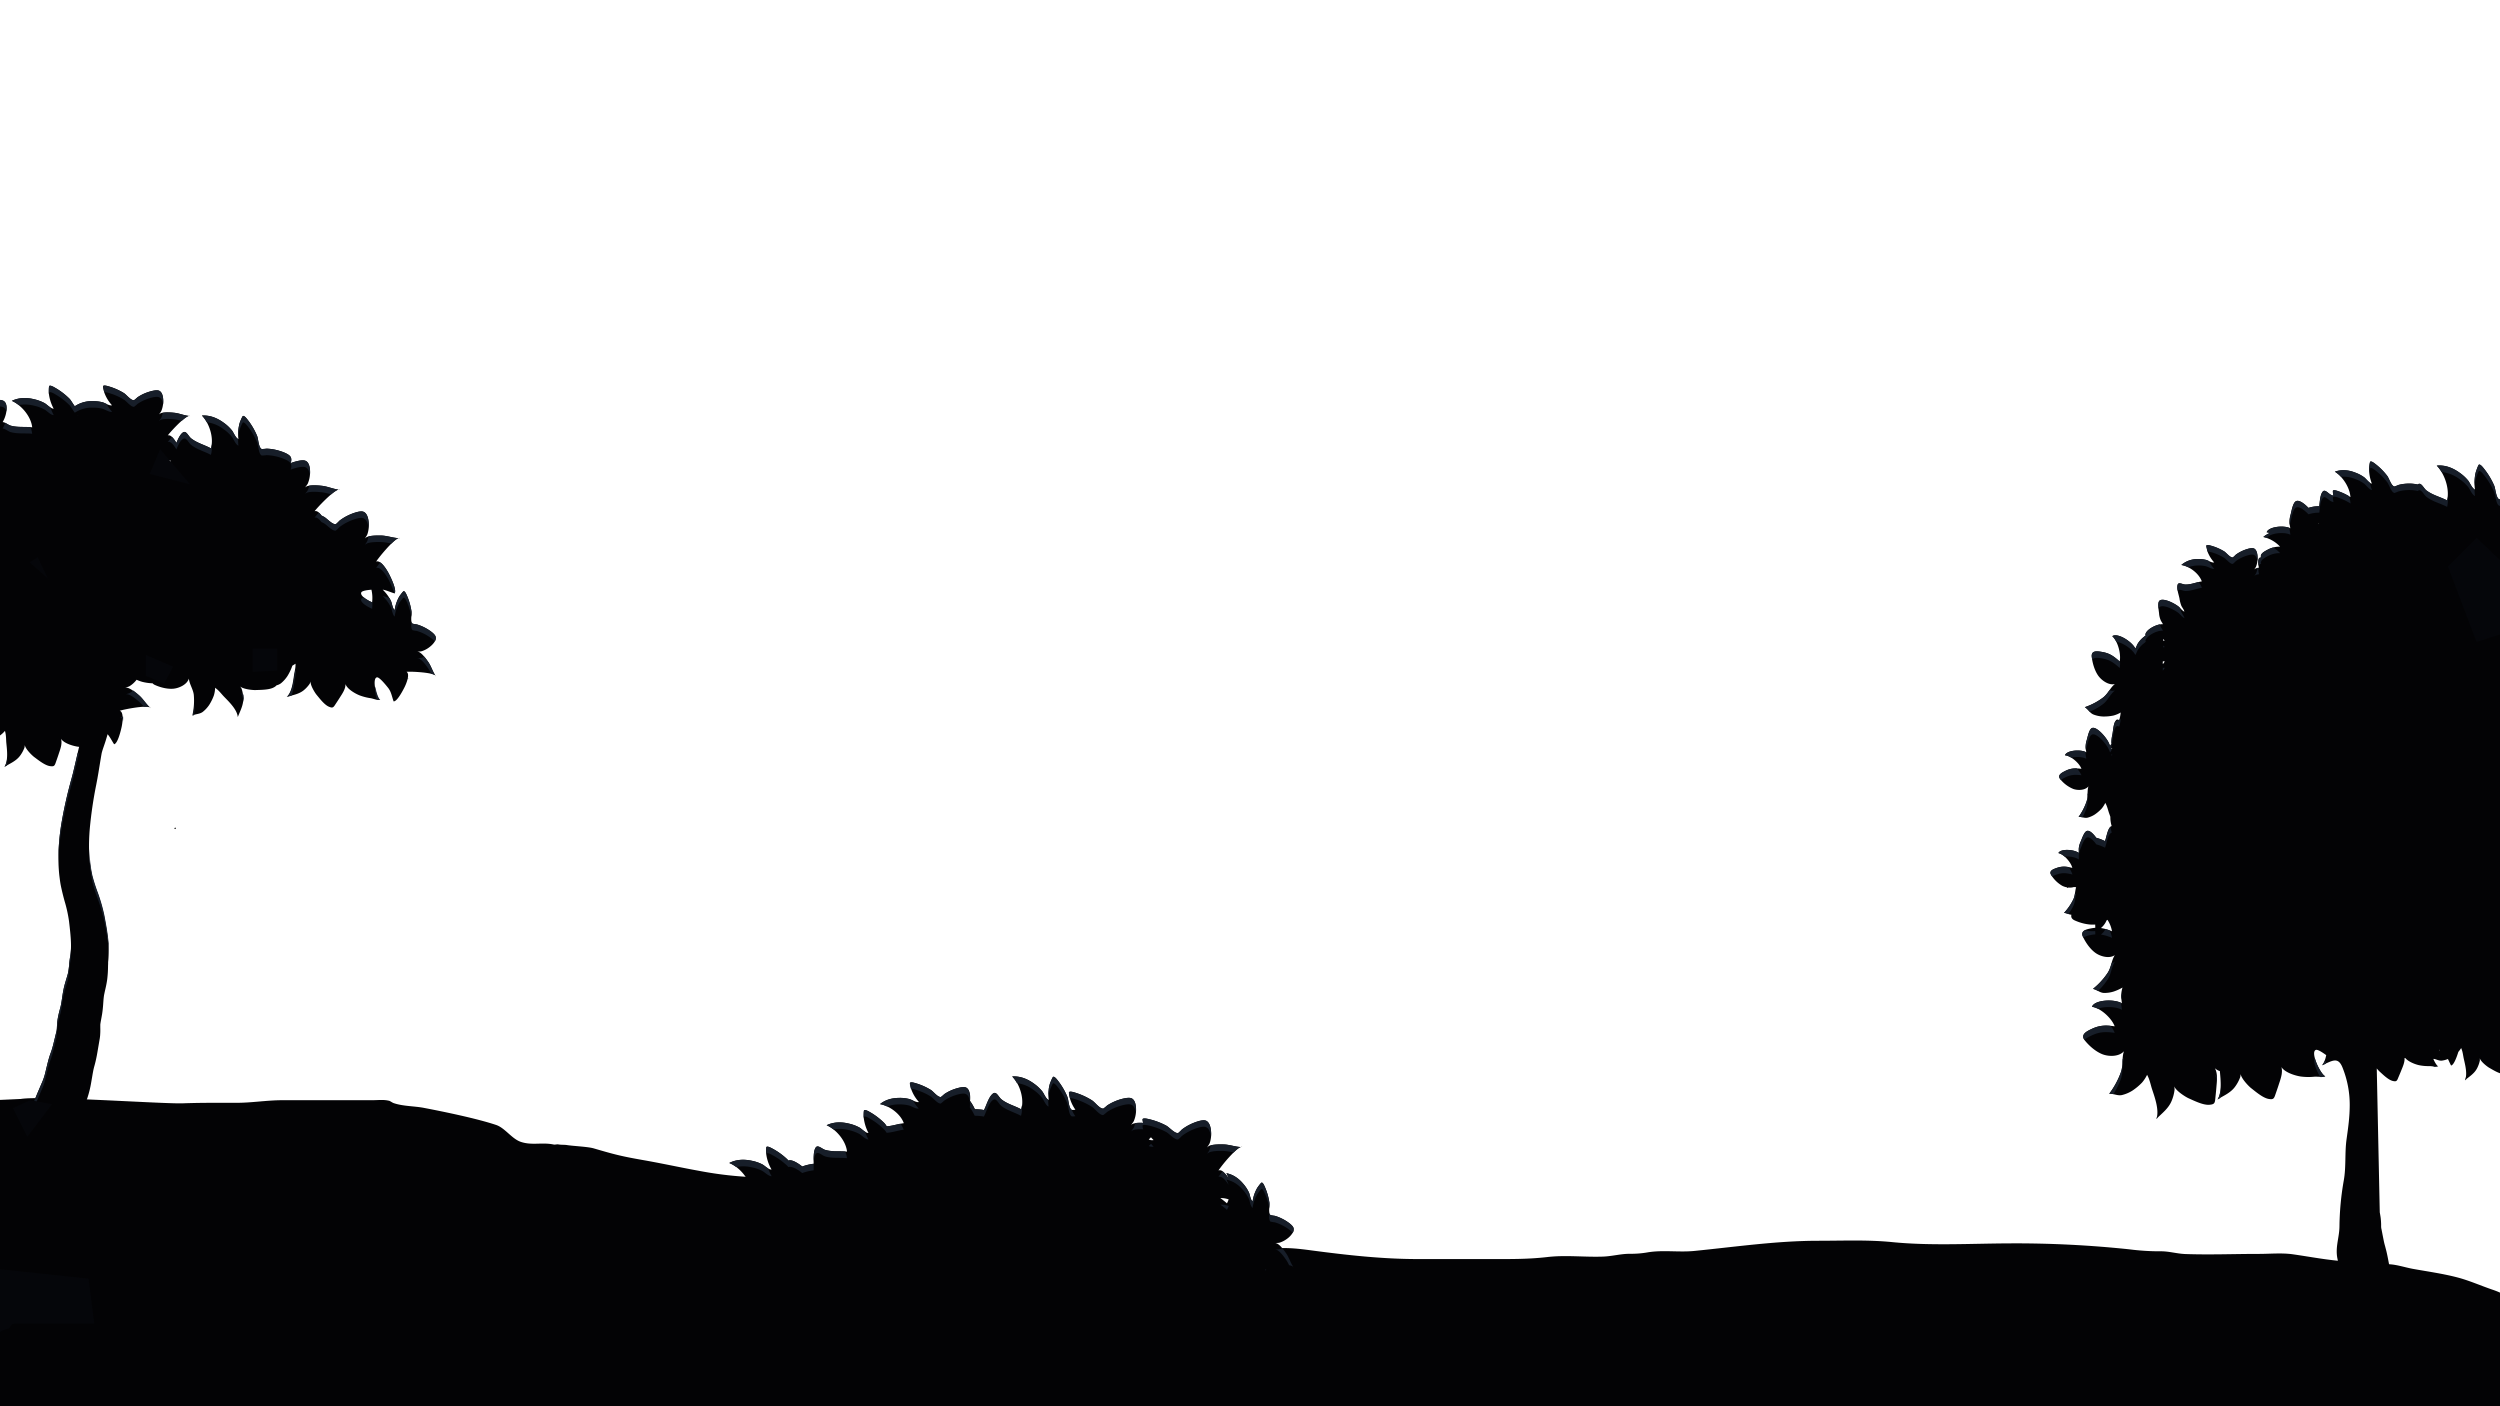 <svg id="front1" xmlns="http://www.w3.org/2000/svg" width="1920" height="1080" viewBox="0 0 1920 1080"><title>footer-6</title><path d="M334.27,518.62c-2.11-3.18-3.23-7.21-5.49-10.4-1.25-1.76-5.8-8.43-8.52-7.63,1.19-.34,2.41-.09,3.71-.48a19.42,19.42,0,0,0,5.71-3c2.23-1.66,6-5.24,4.82-8.36-.89-2.45-6-5.6-8.23-6.73a32.42,32.42,0,0,0-6.13-2.47,31,31,0,0,1-3.28-.57c-1.89-1.4-.5-7.22-.85-9.46a47.41,47.41,0,0,0-3.43-12c-.3-.66-1.43-3.57-2.53-3.49-.53,0-2.92,3.37-3.29,3.9a28.6,28.6,0,0,0-3.65,10.58c-1.63-1.08-2-5.1-2.78-6.78a28.07,28.07,0,0,0-4.23-6.53,30.3,30.3,0,0,0-2.2-2.37c3.14.58,6,2,9.12,2.9,2-2.38-3.19-12.84-4.41-15.17s-6.06-10.79-9.72-9.25c1.39-2.39,12.82-16.55,17.15-18-4.33-.21-8.78-1.91-13.21-2-2.45,0-11.62-.39-12.72,2.64.5-1.32,1.54-2.26,2.06-3.71a22.07,22.07,0,0,0,1.1-7.25c0-3.16-.77-9-4.39-10.05-2.85-.84-9.19,1.74-11.71,3a36.85,36.85,0,0,0-6.39,3.95,35.26,35.26,0,0,1-2.73,2.61c-2.56.78-6.94-4.41-9.23-5.61-.62-.32-1.25-.63-1.89-.94-1.61-2.21-3.52-3.95-5.31-3.34,1.56-2.27,13.93-15.47,18.33-16.58-4.28-.53-8.57-2.54-13-2.95-2.43-.22-11.5-1.24-12.82,1.69.59-1.27,1.69-2.13,2.32-3.53a22,22,0,0,0,1.62-7.11c.22-3.13-.1-9-3.62-10.3-2.57-1-8.37.77-11.24,1.87.63-1.8.77-3.64-.21-5.08-1.66-2.43-8.15-4.44-10.87-5.05a36.55,36.55,0,0,0-7.39-1,35,35,0,0,1-3.74.29c-2.46-1-2.56-7.75-3.57-10.1a53.44,53.44,0,0,0-7.1-12.18c-.51-.64-2.55-3.5-3.73-3.11-.57.19-2.26,4.49-2.5,5.18a32.24,32.24,0,0,0-1,12.57c-2.09-.73-3.66-5-4.93-6.64a31.65,31.65,0,0,0-6.44-6c-4.88-3.56-10.51-5.85-16.65-5.46,5.71,5.94,9.31,17.11,6.9,25.19-5-2.71-10.58-4.05-15.15-7.63-2.2-1.73-3.8-6.37-6.37-4.55-2.19,1.55-3.7,5-5,8-1.67-2.93-4.27-6.54-6.6-5.72,1.36-2,12.22-14,16.14-15-3.83-.41-7.68-2.15-11.61-2.46-2.17-.17-10.28-1-11.42,1.68.51-1.14,1.48-1.93,2-3.18a19.6,19.6,0,0,0,1.35-6.37c.15-2.8-.22-8-3.37-9.14-2.48-.89-8.24,1.06-10.53,2a32.72,32.72,0,0,0-5.87,3.16,31.3,31.3,0,0,1-2.56,2.17c-2.31.56-5.93-4.27-7.89-5.45a47.85,47.85,0,0,0-11.55-5.1c-.71-.19-3.69-1.2-4.34-.29-.32.44.72,4.44.9,5.07A28.87,28.87,0,0,0,86,311.25c-1.89.57-5.27-1.71-7.06-2.22a28.33,28.33,0,0,0-7.8-.94A23.4,23.4,0,0,0,57.44,312c-1.53-1.93-2.95-4.67-4.05-5.75a52.42,52.42,0,0,0-11-8.41c-.7-.39-3.62-2.23-4.54-1.43-.45.39-.38,4.92-.35,5.63a31.63,31.63,0,0,0,3.73,11.8c-2.16.12-5.18-3.18-6.94-4.19a31,31,0,0,0-8.06-3c-5.76-1.42-11.72-1.4-17.14,1.23,7.39,3.27,14.81,12.07,15.63,20.3-5.57-.59-11.11.26-16.59-1.29-2-.58-4.38-2.85-6.11-2.67a23,23,0,0,0,2.34-5.62c.81-3,1.61-8.69-1.54-10.64-2.47-1.53-9.14-.75-11.84-.22a36.11,36.11,0,0,0-7.06,2.07,34.52,34.52,0,0,1-3.26,1.76c-2.62.08-5.41-6-7.26-7.69a52.8,52.8,0,0,0-11.29-8.16c-.72-.37-3.71-2.14-4.61-1.31-.44.4-.24,5-.19,5.68a31.85,31.85,0,0,0,4.09,11.77c-2.18.18-5.3-3.05-7.11-4A31.26,31.26,0,0,0-53.9,305c-5.83-1.27-11.83-1.08-17.22,1.73,7.54,3.08,15.26,11.73,16.31,20-4.92-.39-9.79.34-14.66-.41l-.07,0c-2.08-1.55-.52-8-.89-10.42a52.2,52.2,0,0,0-3.72-13.26c-.33-.73-1.55-3.94-2.76-3.86-.59,0-3.24,3.69-3.64,4.28a31.49,31.49,0,0,0-4.07,11.63c-1.79-1.2-2.23-5.62-3-7.49a30.91,30.91,0,0,0-4.62-7.22c-3.74-4.57-8.5-8.12-14.39-9.26,3.94,7,4.59,18.47.32,25.51-4.08-3.8-9-6.43-12.44-10.94-1.66-2.17-2-7-4.9-5.86-3.62,1.37-6.84,7-9.23,9.72a29.84,29.84,0,0,0-4,5.37c-.87,1.61-1.37,4.65-2.65,5.93-.56-2.44.37-5.67.24-8.19a41.8,41.8,0,0,0-1.17-7.3c-.69-2.83-2.93-10.22-6.57-10.27-3,0-7.42,5.44-9.43,7.3a19.51,19.51,0,0,0-4,5.21,14.16,14.16,0,0,0-.71,1.82,2.29,2.29,0,0,0-1.46.07c1.3-2.2,11.93-15.24,15.94-16.55-4-.21-8.11-1.81-12.21-1.9-2.27-.05-10.75-.41-11.78,2.39.47-1.22,1.43-2.09,1.92-3.42a20.41,20.41,0,0,0,1-6.7c0-2.92-.67-8.32-4-9.32-2.63-.79-8.51,1.56-10.84,2.71a34.08,34.08,0,0,0-5.93,3.62,32.59,32.59,0,0,1-2.54,2.4c-2.37.71-6.4-4.11-8.51-5.23a49.83,49.83,0,0,0-12.29-4.66c-.75-.16-3.9-1-4.53-.06-.3.47,1,4.58,1.22,5.22a30.06,30.06,0,0,0,6.62,9.72c-1.94.7-5.58-1.48-7.46-1.92a29.5,29.5,0,0,0-8.16-.54c-5.63.28-11,1.93-15.27,5.8,7.62,1,16.79,6.94,19.77,14.21-5.23,1-10,3.27-15.45,3.36-2.61,0-6.49-2.39-7.28.44-1,3.55,1.47,9.2,2.23,12.59a28.48,28.48,0,0,0,1.86,6.11c.74,1.58,2.79,3.68,3,5.4-2.19-1-4.15-3.5-6.16-4.82a39.9,39.9,0,0,0-6.27-3.24c-2.57-1.08-9.51-3.54-11.61-.78-1.72,2.27,0,8.78.26,11.38a18.62,18.62,0,0,0,1.75,6c.38.82,1.5,2.18,2.19,3.46-5.62-.4-16.66,5.72-16.23,10.29,5.11-1.75,14.37.71,18.27,4.38-5.3,1.84-8.75,3.34-12.47,7.85-2.32,2.81-5.2,6.38-.81,8.32,4.12,1.82,9.41,3.09,13.89,2.63,4.2-.43,10.13-3.21,11.42-7.69.4,4.08,3.3,7.87,3.83,12.1a49.06,49.06,0,0,1-.9,15.46c2.46-1.37,5.34-1,7.72-2.85a22.83,22.83,0,0,0,4.71-5.22,35.53,35.53,0,0,0,3.44-7.24,22,22,0,0,0,.84-5.7c.26.22.5.42.7.57,2.37,1.72,4.16,4.16,6.22,6.22a75,75,0,0,1,6.54,7.08,42.91,42.91,0,0,0-4.36-1.31c-.8-.19-4.17-1.2-4.86-.17-.34.5,1,4.94,1.2,5.63A32.27,32.27,0,0,0-209,405.61c-2.1.71-6-1.71-8-2.23a31.68,31.68,0,0,0-8.75-.77c-6,.18-11.9,1.82-16.52,5.89,8.16,1.2,17.86,7.83,20.91,15.7-5.63.93-10.85,3.28-16.66,3.26-2.8,0-6.91-2.71-7.83.31-1.16,3.79,1.37,9.91,2.11,13.57a30.58,30.58,0,0,0,1.86,6.6c.76,1.71,2.92,4,3.15,5.86-2.33-1.07-4.37-3.85-6.5-5.31a42.83,42.83,0,0,0-6.66-3.62c-2.73-1.21-10.13-4-12.44-1.1-1.9,2.39-.22,9.42,0,12.22a20,20,0,0,0,1.74,6.48c.39.88,1.56,2.37,2.28,3.76-6-.55-18,5.76-17.65,10.68,5.53-1.76,15.41,1.08,19.51,5.11-5.73,1.85-9.47,3.39-13.57,8.15-2.55,3-5.72,6.74-1.06,8.91,4.38,2,10,3.53,14.86,3.13a18.17,18.17,0,0,0,9-3.41,6.18,6.18,0,0,0,2.7-1.19c-1.58,2.76-1.45,6.47-3,9.39a38.11,38.11,0,0,1-7.52,9.4c2.17.24,3.85,1.75,6.17,1.66a17.73,17.73,0,0,0,5.33-1.2,24.49,24.49,0,0,0,3.67-1.89,63.07,63.07,0,0,1-1.36,8.89c2.58-1.37,5.55-1,8.08-2.73.56,3.68.91,8.14-.73,10.93,3.17-2.17,6.7-3.86,8.84-7.2a19.32,19.32,0,0,0,2.32-5.06,7.29,7.29,0,0,0,.06-1.61c.67,2.51,4.95,6,6.11,6.76,2.59,1.64,6.71,4.56,9.83,4.78,2,.15,2.63-.14,3.14-2s1-3.53,1.44-5.31c.55-2.21,1.44-5,1.25-7.46q.15-.61.26-1.23c2.07,1.85,5.95,2.8,8.57,3.14q0,.42,0,.84a51.42,51.42,0,0,1-4.11,15.71c2.81-.9,5.7,0,8.52-1.35a23.93,23.93,0,0,0,5.91-4.4,37.24,37.24,0,0,0,5-6.74,23,23,0,0,0,2-5.68c.22.28.43.54.61.73s.41.46.6.7c.54,2.93.68,5.89-.29,8.15,1.18-1.05,2.42-2,3.62-3.07.38.64.77,1.28,1.19,1.89,2.94,4.4,8.11,11.76,7.46,17.45,2.71-4.42,6.13-8.44,6.94-13.72a26.07,26.07,0,0,0,.09-7.51,9.79,9.79,0,0,0-.8-2c2.21,2.72,9.4,4.69,11.24,5,4,.6,10.64,1.9,14.62.54-.57.9-1.15,1.79-1.74,2.64,2.69-.26,5.1,1.15,7.89.45a21.93,21.93,0,0,0,6.15-2.79,33.59,33.59,0,0,0,5.47-4.68,12.2,12.2,0,0,0,5.12-1.16c.58,1.57,1.05,3.2,1.66,4.74l0,0a18,18,0,0,1-.53,4.8,44.12,44.12,0,0,1-6.23,12.46c2.52-.26,4.78,1,7.39.38a16.86,16.86,0,0,0,2.75-1c0,.13-.07.27-.11.41l.66-.67a22.31,22.31,0,0,0,2.44-1.38c.58-.38,1.19-.84,1.8-1.34.26,2.78,1,5.82,1.22,7.46a20.62,20.62,0,0,0,2.07,6.61c.44.9,1.71,2.38,2.5,3.78-6.23-.32-18.32,6.7-17.74,11.75,5.62-2.05,15.92.46,20.33,4.45-5.83,2.15-9.61,3.89-13.64,9-2.51,3.16-5.62,7.18-.71,9.23,4.6,1.92,10.48,3.21,15.44,2.6,4.64-.57,11.15-3.78,12.47-8.77.53,4.51,3.82,8.64,4.51,13.31a54.33,54.33,0,0,1-.65,17.14c2.69-1.57,5.89-1.26,8.48-3.33a25.28,25.28,0,0,0,5.1-5.89,39.35,39.35,0,0,0,3.65-8.1,24.34,24.34,0,0,0,.81-6.33c.29.24.57.46.79.61,2.67,1.85,4.7,4.51,7,6.75,4,3.87,11.05,10.28,11.68,16.3,1.79-5.17,4.4-10.1,4-15.74a27.55,27.55,0,0,0-1.62-7.77,10.34,10.34,0,0,0-1.28-1.89c2.9,2.3,10.77,2.7,12.73,2.56,4.36-.31,11.56-.46,15.32-2.85,2.45-1.55,2.9-2.39,1.92-4.94s-1.85-4.89-2.85-7.31c-.73-1.76-1.49-3.85-2.46-5.81.7-.15,1.37-.32,2-.52a35.51,35.51,0,0,0,7.25-3.42,22,22,0,0,0,4.26-3.87c.06.34.12.65.18.88.75,2.83.58,5.85.87,8.75.51,5,1.57,13.53-1.53,18,4.26-2.5,8.94-4.36,12-8.45a24.85,24.85,0,0,0,3.43-6.28,9.33,9.33,0,0,0,.22-2c.64,3.28,5.81,8.16,7.24,9.21,3.17,2.34,8.21,6.45,12.18,7,2.59.37,3.39.06,4.21-2.27s1.59-4.44,2.32-6.69c1.15-3.55,3.1-8.22,1.89-12.05,2.38,3.71,9.83,5.68,13.25,6.13l.71.07c-.05.18-.11.34-.16.52-.14.45-.29,1.06-.39,1.48L60,576.71,59,581.12l-2,8.63-1,4.19-1.11,4.21A337.11,337.11,0,0,0,46.91,634c-1.87,12.37-2.78,25.3-1.32,38.59.22,1.67.41,3.3.67,5s.62,3.46,1,5.1C48,686,48.79,689.1,49.59,692A104,104,0,0,1,53,707.45c.68,5.82,1.33,11.47,1.49,16.56a58.1,58.1,0,0,1-.17,7.22c-.06.55-.1,1.12-.18,1.64s-.14,1.06-.24,1.56l-.16,1-.22,1.52c-.13,1-.23,1.9-.32,2.75a63.16,63.16,0,0,1-.91,7.39c-.38,1.74-1.16,4.14-2.08,7.24-.23.78-.47,1.6-.7,2.47s-.5,2-.7,3c-.4,1.93-.7,3.74-.94,5.36-.48,3.26-.84,5.82-1.3,7.68-.46,2-1.42,5-2.2,9.27l-.14.83-.14,1c-.08.63-.14,1.25-.19,1.82-.1,1.14-.15,2.13-.19,3a18.46,18.46,0,0,1-.26,2.92.61.61,0,0,1-.06.15h0s0,0,0,0l0,.14-.07.27-.53,2.18-1.06,4.37c-.37,1.51-.68,2.8-1,4.05s-.66,2.41-1,3.5q-.26.81-.53,1.57l-.27.75L38.43,810c-.62,1.88-1.14,3.69-1.58,5.37s-.83,3.3-1.19,4.78l-1,4.15a41.34,41.34,0,0,1-2,6.12l-3.37,7.87c-2.37,5.62-4.72,11.39-6.91,17.35l-.82,2.24-.82,2.33L20,862.4l-.22.59a8.15,8.15,0,0,1,.68-.93c.16-.19.38-.47.6-.68s.43-.42.75-.72a9.36,9.36,0,0,1,.95-.75,11.88,11.88,0,0,1,1.19-.79l.64-.34c.23-.12.47-.25.71-.36a11,11,0,0,1,1.49-.56l12,38.16a26,26,0,0,0,4.86-2.17c.73-.43,1.48-.9,2.14-1.37s1.23-.94,1.82-1.45a20.06,20.06,0,0,0,1.57-1.47c.47-.48,1-1,1.36-1.48a29.85,29.85,0,0,0,2-2.75,35.53,35.53,0,0,0,4-8.55c.19-.57.36-1.12.5-1.62l.41-1.44.52-2,.52-1.91.57-2c1.54-5.3,3.28-10.68,5.15-16.14l3-8.73a79.16,79.16,0,0,0,2.72-11l.79-4.57c.24-1.43.46-2.73.68-3.92s.45-2.27.68-3.23l.18-.73.39-1.38q.37-1.37.69-2.7c.42-1.77.78-3.5,1.09-5.15s.58-3.27.81-4.66l.74-4.34.37-2.17.3-1.75c.1-.7.18-1.4.24-2.05a53.25,53.25,0,0,0,.14-6l0-1.49v-.52l0-.27c.11-1.61.74-4.36,1.38-8.17.63-4,.8-7.33,1-10,.1-1.32.21-2.46.34-3.44.06-.51.13-.91.21-1.38l.38-1.84c.57-2.64,1.45-5.95,2-10.06a88.17,88.17,0,0,0,.63-10.33l.07-1.69,0-.69v-.16l0-.34.07-.72q.16-1.46.22-2.86c.07-1,.08-1.87.1-2.8a87.72,87.72,0,0,0-.5-10.57c-.71-6.75-1.89-12.84-3-18.74a128.39,128.39,0,0,0-5.56-19c-1-2.75-1.85-5.35-2.58-7.81-.37-1.23-.69-2.42-1-3.58s-.51-2.52-.78-3.78c-1.87-10.23-2-21.22-1.08-32.39a316.51,316.51,0,0,1,5-34.08l.85-4.47.79-4.52,1.44-8.83.72-4.3.31-1.75c.09-.46.23-1,.4-1.58.67-2.36,1.74-5.09,2.77-8.41.48-1.63,1-3.23,1.43-4.85,2,2.32,3.27,5.11,5,7.71,2.85-.49,5.29-11,5.8-13.4s2-11.25-1.47-12.31c2.4-.88,18.87-4.23,22.8-2.7-3-2.7-5.12-6.53-8.23-9.2-1.72-1.48-8-7.12-10.62-5.61,1.13-.65,2.43-.7,3.66-1.43a20.4,20.4,0,0,0,5.05-4.52l.28-.36a28.75,28.75,0,0,0,4.35,1.61,37.46,37.46,0,0,0,7.93,1.12,4.64,4.64,0,0,0,1.74,1.25c4.22,1.93,9.64,3.31,14.27,2.89,4.33-.39,10.47-3.17,11.86-7.76.35,4.2,3.29,8.15,3.78,12.51a50.51,50.51,0,0,1-1.14,15.91c2.55-1.37,5.51-1,8-2.83a23.5,23.5,0,0,0,4.92-5.31,36.58,36.58,0,0,0,3.65-7.41,22.63,22.63,0,0,0,.95-5.86c.26.23.51.44.72.59,2.42,1.8,4.23,4.34,6.32,6.49,3.63,3.72,10,9.89,10.35,15.51,1.83-4.75,4.41-9.25,4.23-14.5a25.61,25.61,0,0,0-1.27-7.27,9.61,9.61,0,0,0-1.14-1.79c2.62,2.23,9.92,2.84,11.75,2.77,4.06-.16,10.76-.07,14.32-2.17a6.4,6.4,0,0,0,1.9-1.48,9.2,9.2,0,0,0,3.37-1.55,24.69,24.69,0,0,0,5.06-5.68,38.42,38.42,0,0,0,3.69-7.85v0c.83-.47,1.63-1,2.44-1.51,0,.32,0,.62,0,.86,0,2.79-.81,5.54-1.21,8.28-.69,4.76-1.66,12.86-5.56,16.31,4.51-1.33,9.26-2,13-5a23.66,23.66,0,0,0,4.62-5,8.93,8.93,0,0,0,.68-1.85c-.17,3.17,3.49,8.88,4.57,10.18,2.4,2.89,6.1,7.85,9.64,9.29,2.31.94,3.12.84,4.41-1.13s2.49-3.74,3.68-5.65c1.88-3,4.75-6.89,4.52-10.7,1.35,4,7.77,7.51,10.83,8.71a40,40,0,0,0,8.48,2.18c2.06.33,5.05,1.64,7.08,1.38-2.78-2-6.11-16.82-2.16-17.39,1.93-.28,7.31,6.55,8.42,7.92,2.57,3.16,3,6.91,4.34,10.55,2.75.2,7.43-9,8.44-11s4.47-9.92,1.48-11.71C315,515.61,331,516.3,334.27,518.62ZM277.52,454.9c.62-1.16,4.38-1.74,7.74-2a28.09,28.09,0,0,1,.52,9.71C280.91,460.42,276.3,457.18,277.52,454.9Zm-157.1,62.44c-1.16-3.83-1.49-7.67.39-8.17,1-.27,3.34,1.52,5.38,3.32A21.31,21.31,0,0,0,120.42,517.34Zm-107-65.08c-5,.83-9.59,2.86-14.68,3a13.24,13.24,0,0,0-.95-7.32c3.05,3.3,10.87,4,14.39,3.8.32,0,.64-.05,1-.08C13.2,451.82,13.31,452,13.4,452.25Zm-123.16-59.79c.39.09.79.19,1.17.25l.42.06a10.21,10.21,0,0,1-1.78,3.48A12,12,0,0,1-109.76,392.47ZM-5.3,473.53a23,23,0,0,0-3,.76,39,39,0,0,0-6-3.25l-.81-.34c.17-.34.33-.67.47-1s.28-.69.42-1.08a18.29,18.29,0,0,0,7.24,1.86l.64,0A20.38,20.38,0,0,0-5.3,473.53Zm-23.87-14.38c0-.45-.09-1-.16-1.51a6.86,6.86,0,0,0,1,1.72h-.07ZM23.32,434c.43.5.85,1,1.24,1.35a5.11,5.11,0,0,1-3.09-.38A15.34,15.34,0,0,0,23.32,434ZM59.15,313.63q.57.19,1.13.42A2.38,2.38,0,0,1,59.15,313.63ZM-149.08,417.35c.3.93.67,1.9,1.08,2.85a38.37,38.37,0,0,1-3.64,2.31c-.24-.14-.46-.26-.66-.35s-.7-.28-1.05-.42C-152,420.23-150.5,418.71-149.08,417.35Zm56.72,111.12c.13.28.27.53.38.72s.28.49.4.74c-.49-.08-1-.14-1.45-.18Zm296.51-23a8.23,8.23,0,0,0,2.91.36l.09.21q-.7.43-1.41.83A8.64,8.64,0,0,0,204.16,505.49ZM130.91,353.6a8.6,8.6,0,0,1-.76,3.49,12.22,12.22,0,0,1-1-3.64h0A12.56,12.56,0,0,1,130.91,353.6ZM0,326.66c-.07.2-.13.4-.19.61a2.35,2.35,0,0,0-1.23.81A8.79,8.79,0,0,1,0,326.66ZM-126.15,377a10.45,10.45,0,0,0,2.92,4.09,15.9,15.9,0,0,0-3.1,3.8c-.39.65-.82,2.08-1.39,3.17a9.53,9.53,0,0,0-1.69-2.06C-127.67,383.21-126,380.08-126.15,377Zm-74.1,7.62a24.87,24.87,0,0,0-1.32-7,9.34,9.34,0,0,0-1.13-1.73c2.57,2.13,9.67,2.63,11.45,2.54,3.94-.2,10.45-.21,13.88-2.29,2.24-1.36,2.66-2.1,1.82-4.42s-1.59-4.45-2.45-6.65c-.16-.42-.33-.86-.5-1.32a41.64,41.64,0,0,0,4.89-1.18,23,23,0,0,0,5.33-2.83c0,.36,0,.69,0,.95,0,3.07-.92,6.09-1.37,9.12-.78,5.23-1.9,14.15-6.21,17.93,5-1.44,10.21-2.12,14.36-5.49a26.06,26.06,0,0,0,5.11-5.5,9.83,9.83,0,0,0,.76-2c-.2,3.49,3.79,9.79,5,11.23,1.36,1.66,3.11,3.93,5,6a20.47,20.47,0,0,0-2.74-.46c-3.07-.3-6.93-.63-6.21,3.36a24.79,24.79,0,0,0,4.72,11c2.29,2.74,7,5.58,10.78,4.37a11.46,11.46,0,0,0-1.79,1.92,42.59,42.59,0,0,0-4.45-2.28c-.73-.32-3.8-1.87-4.64-1a6.3,6.3,0,0,0-.11,2.52,31.45,31.45,0,0,0-5.72-.92c-2.43-.11-11.53-.68-12.7,2.3.53-1.3,1.59-2.21,2.14-3.63a21.92,21.92,0,0,0,1.27-7.17c.07-3.13-.53-8.94-4.1-10.09-2.8-.9-9.17,1.49-11.7,2.67a36.59,36.59,0,0,0-6.45,3.75,35,35,0,0,1-2.78,2.52c-2.56.71-6.78-4.56-9-5.8-.93-.52-1.9-1-2.88-1.5A21.44,21.44,0,0,0-200.25,384.58Zm71.62,133.81c-.33-2.18-.64-4.37-1-6.54a45.78,45.78,0,0,0-1.81-8.24,10,10,0,0,0,5.9-2.52l.32-.05a16.45,16.45,0,0,0-.53,3.89c-2.83,1.47-6,3.36-3.2,6.37a30.36,30.36,0,0,0,2.31,2.22A38.12,38.12,0,0,1-128.63,518.39Zm52.36,18.24c0-.24.06-.48.07-.71a8.44,8.44,0,0,0-.32-1.83,12.11,12.11,0,0,0,4.1,3.79,7,7,0,0,1,1.22,2.54C-73,539.7-74.64,538-76.28,536.64Z" fill="#030305"/><path d="M134.66,636.78c.08-.25.14-.54.22-.82-.14-.09-.28-.2-.43-.32l-.46.57s0,0,0,.06A5,5,0,0,0,134.66,636.78Z" fill="#0d0d0d"/><path d="M134,636.21l0,0,0,0S134,636.24,134,636.21Z" fill="#0d0d0d"/><path d="M134,636.21l0,0,0,0a5,5,0,0,0,.68.5c.08-.25.14-.54.22-.82-.14-.09-.28-.2-.43-.32Z" fill="#0d0d0d"/><path d="M2022.85,1123.05c-15.85,8.16-35.33,13-53.29,10.22-7-1.07-13.29-1.83-20.28-.12-11.41,2.79-22.59,7.43-33.86,10.84q-17.51,5.31-35.13,10.22-27.15,7.55-54.6,13.95c-62.68,14.5-126.34,23.82-190.21,31.13q-93,8.85-186.27,14-120.9,7.66-242,12.38-213.71,7.23-427.38,2.62c-127.8-2.68-256.32-6.1-383.92-14.48-70.66-4.64-144.13-8.27-213-26.59a95.32,95.32,0,0,1-23.88-7.95q-1.7-1.54-3.33-3.15c-5.53-3.65-14.48-6.5-20.26-9-11.34-4.87-23.08-8.75-34.34-13.78-17.1-7.63-32.76-18.72-48.91-28.17-4.47-2.61-9.09-4.85-13-8.34-1.11-1-2.16-2.59-3.37-3.44-1.62-1.15-3.93-1.38-5.72-2.18-3.58-1.6-6.84-3.61-10.61-5-5.4-1.92-11-3.72-16.49-5.32-4.35-1.27-9.3-1-13.42-2.88s-5.47-5.06-6-9.27c-.38-3-1.46-5.8-1.63-8.81-.14-2.6.36-5-.25-7.54-1.09-4.57-.78-9-1.5-13.76A101.5,101.5,0,0,1-20.86,1043c0-7.24,1.2-12.89,2.67-19.91,1.71-8.14,4.07-16.93,3.72-25.31-.11-2.6-1.37-5.1-4.15-5.7-3.82-.83-5.07,2.7-7.4,4.72-1.48-1.78-1.79-4.52-2-6.77a18,18,0,0,1,0-3.34c-.47-.34-.93-.69-1.38-1.06-1.06,2.74-2.26,5.49-3.56,8.25a88.94,88.94,0,0,1-5.12-13.44c-.32-1.15-.61-2.29-.85-3.42-2.6-12.18-12.32-15.68-14-28-.86-6.33,1.92-12.78,0-19-1.62-5.25-7.25-28.56-8-34-.4-2.92-3-6-6.57-9.14C-77,878.56-93,869.76-93,862c0-4.34,1.36-8.88,0-13l23.38-1.07L16,844c10.27-1.69,50.52.28,82.94,1.83,19.32.94,35.85,1.73,41.59,1.52,10.67-.39,21.37-.43,32.06-.39l8.53,0c12.08.07,23.61-2,35.79-2q14.25,0,28.5,0,20.22,0,40.43,0c2.4,0,5.13-.2,7.76-.16a22.39,22.39,0,0,1,5.3.61c.79.21,2.35,1.41,3.44,1.78,7.3,2.49,15.69,2.22,23.25,3.67,15.67,3,40.59,8.15,55.41,13.1,6.84,2.29,12,10.63,19,13,8.58,2.89,16.22.18,25,2,1.66.34,2.31-.34,4.16,0s4.26.13,6.25.45c4.75.78,16.05,1.22,20.59,2.55,16.16,4.74,21.27,6.07,38,9,9.89,1.73,19.72,3.77,29.54,5.7,4.46.89,8.92,1.75,13.38,2.55a284,284,0,0,0,35.67,4.54q5.14.27,10.34.21c7-.09,13.86,2,21,2h31c13,0,25.9-.44,38.65,1.56,6.56,1,13.22,0,19.85.34,7.75.43,14.86,2.09,22.75,2.1q14.79,0,29.6,0c5.76,0,12.47-1,18.1.31,8.23,1.9,16.56,4.19,24.84,6.08,9,2.07,23.53,4,31.46,9.61,4,2.81,7.88,5.91,11.85,8.94l.87.66.3.23c2,1.48,3.94,2.94,5.94,4.33,5.23,3.62,10.68,9.22,16.81,11.34,12.87,4.46,26.65,3.93,40.06,3.74,8.72-.13,17.79,1.7,26.39,1.1,4.93-.35,9.08.3,14,.81,4.34.44,9.06-.08,13.43-.08,5.29,0,10.58,0,15.86,0,6.74,0,13.1,1.55,19.83,1.49,7.67-.06,14.83.88,22.45,1.89,27,3.57,53.84,6.55,81,6.55h52.72c15.77,0,31.13.28,46.77-1.56,14.16-1.65,28.6.2,42.81-.34,6.84-.26,13.4-2.12,20.26-2.15a74.45,74.45,0,0,0,13.32-1c12-2.14,24.15,0,36.19-1.17,31.88-3.16,63.29-7.81,95.4-7.83,18.77,0,37.74-.84,56.43,1,30,3,61.05,1.09,91.17,1a828,828,0,0,1,91.26,4.57A183.78,183.78,0,0,0,1659,961c6.62-.14,12.72,1.86,19.35,2.1,18.74.68,37.69-.11,56.45-.1,8.73,0,17.81-.93,26.47.35,13.93,2,27.49,4.69,41.62,5.48,10.78.6,21.37,1.55,32.12,2.12,6,.32,12.2,2.46,18.26,3.56,11.39,2.06,22.5,3.57,33.79,6.49,9.31,2.41,18.09,6.38,27.17,9.47,9.32,3.16,14.39,6.88,21.44,13.66,2.55,2.46,4,4.65,7.31,6.11,2.61,1.13,5.42,1.66,8.08,2.61,10.41,3.71,21.19,6.46,31.56,10.24a241.07,241.07,0,0,1,44.06,21c8.33,5.14,16.64,10.35,23.06,17.87,8.13,9.52,8.47,20,4.31,31.53-3.4,9.44-12.32,17.12-20.11,22.77A86.11,86.11,0,0,1,2022.85,1123.05Z" fill="#030305"/><path d="M831.68,1022.94c.21.25.43.51.66.75A1.09,1.09,0,0,0,831.68,1022.94Z" fill="#0d0606"/><path d="M993.15,972.82c.19.29.38.59.6.86A1.15,1.15,0,0,0,993.15,972.82Z" fill="#0d0606"/><path d="M993.54,943.54a4.44,4.44,0,0,0-.16-.6c-.89-2.45-6-5.6-8.23-6.72-.49-.25-1-.49-1.48-.72l-.39-.18-.59-.26c-.28-.13-.56-.24-.84-.35l-.23-.09-.59-.22c-.34-.13-.68-.25-1-.35s-.66-.21-1-.3a30.33,30.33,0,0,1-3.28-.57,1.07,1.07,0,0,1-.16-.14,1.38,1.38,0,0,1-.19-.22,1.65,1.65,0,0,1-.16-.26,1.23,1.23,0,0,1-.12-.26.83.83,0,0,1-.08-.22,2.75,2.75,0,0,1-.08-.27,3.39,3.39,0,0,1-.08-.34,14.87,14.87,0,0,1-.1-3.45c.08-1.46.23-2.9.17-3.89,0-.15,0-.28,0-.41a47.05,47.05,0,0,0-3.44-12c-.3-.66-1.42-3.57-2.52-3.49-.54,0-2.93,3.37-3.29,3.91A28.67,28.67,0,0,0,962,922.68c-1.63-1.08-2-5.09-2.78-6.78a28.07,28.07,0,0,0-4.23-6.54c-3.41-4.13-7.75-7.33-13.11-8.34a21.14,21.14,0,0,1,1.69,3.89c-.29-.44-.59-.89-.92-1.34-.16-.23-.33-.45-.5-.68s-.34-.44-.52-.66l-.45-.54a1.72,1.72,0,0,0-.18-.2c-.15-.17-.3-.34-.46-.5s-.26-.27-.39-.39l-.36-.34c-.14-.13-.29-.25-.43-.36s-.27-.21-.4-.3a3.29,3.29,0,0,0-3.21-.7,107.69,107.69,0,0,1,11.68-13.8l.8-.77.78-.72c.51-.45,1-.87,1.47-1.23l.34-.26a11.09,11.09,0,0,1,1.59-1l.23-.1.26-.1c-4.33-.21-8.78-1.92-13.21-2a49.24,49.24,0,0,0-8.08.33c-.32.05-.63.1-.93.17s-.59.13-.87.21a4.27,4.27,0,0,0-2.73,1.69c.51-1.2,1.46-2.11,2-3.46a21.2,21.2,0,0,0,1.08-6.47c0-.27,0-.53,0-.79,0-3.15-.77-9-4.39-10-2.85-.84-9.19,1.74-11.71,3a37.09,37.09,0,0,0-6.39,3.94,34.1,34.1,0,0,1-2.73,2.62c-2.56.78-6.94-4.41-9.23-5.61a54.28,54.28,0,0,0-13.32-5c-.81-.17-4.22-1.1-4.89,0a7.46,7.46,0,0,0,.5,2.88c-1-.06-2-.09-3.11-.07h-.44a18.81,18.81,0,0,0-2.57.24c-1.63.27-2.92.81-3.36,1.78.59-1.27,1.69-2.13,2.32-3.53a22,22,0,0,0,1.62-7.11,20.94,20.94,0,0,0,0-3q0-.39-.06-.78c0-.2,0-.4-.08-.6,0,0,0,0,0,0h0c0-.21-.06-.41-.1-.62s-.06-.33-.1-.5a9.53,9.53,0,0,0-.29-1.08l-.06-.21c-.06-.18-.13-.35-.2-.52s-.14-.33-.21-.49-.15-.28-.23-.42l-.21-.34a5,5,0,0,0-.57-.72l-.15-.15a3.19,3.19,0,0,0-.34-.3,0,0,0,0,1,0,0,3.94,3.94,0,0,0-.48-.31,3.21,3.21,0,0,0-.53-.25c-2.76-1-9.25,1-11.83,2.11a36.24,36.24,0,0,0-6.63,3.44,32.19,32.19,0,0,1-2.91,2.39,1.82,1.82,0,0,1-.66,0h0a2.28,2.28,0,0,1-.49-.11,3.24,3.24,0,0,1-.53-.21l-.27-.14a4.72,4.72,0,0,1-.55-.33c-.18-.12-.37-.25-.56-.4a1.78,1.78,0,0,1-.28-.22c-.55-.44-1.12-.95-1.67-1.47l-.47-.46a25.29,25.29,0,0,0-3.25-2.93,53.84,53.84,0,0,0-12.85-5.91c-.79-.23-4.11-1.4-4.85-.4-.27.37.29,3.07.67,4.64.11.5.21.89.26,1.05a29.35,29.35,0,0,0,3.92,7.76,12.37,12.37,0,0,1-2.6.19l-.25-.13a.84.84,0,0,1-.21-.16.61.61,0,0,1-.19-.17,2.56,2.56,0,0,1-.21-.24,1.84,1.84,0,0,1-.19-.27,1.74,1.74,0,0,1-.18-.29c-.06-.11-.12-.22-.17-.33a1.48,1.48,0,0,1-.1-.22c-.07-.15-.13-.3-.19-.47s-.14-.38-.2-.58c-.19-.6-.34-1.26-.49-1.93,0-.22-.09-.44-.13-.67a.29.29,0,0,1,0-.09c0-.19-.08-.39-.11-.58a23,23,0,0,0-.93-4,53.41,53.41,0,0,0-7.11-12.18c-.51-.64-2.55-3.5-3.73-3.11-.57.19-2.25,4.49-2.5,5.18a11.61,11.61,0,0,0-.42,1.43c-.08.3-.16.62-.22.95-.11.59-.21,1.2-.29,1.83,0,0,0,.08,0,.12s0,.32,0,.48c-.07.6-.13,1.21-.16,1.81,0,.25,0,.5,0,.76a32,32,0,0,0,0,4.07c0,.4.06.77.11,1.12l-.17-.07a3.23,3.23,0,0,1-.36-.2s0,0,0,0a2.39,2.39,0,0,1-.33-.25,4.42,4.42,0,0,1-.39-.37,6.11,6.11,0,0,1-.51-.61,13.76,13.76,0,0,1-.81-1.19l-.38-.64-.37-.65a22.22,22.22,0,0,0-1.57-2.62,31.42,31.42,0,0,0-6.44-6c-4.88-3.57-10.51-5.85-16.64-5.47l.36.39.36.41a23.78,23.78,0,0,1,2.14,2.89c.3.45.58.92.85,1.41,2.83,5.07,4.44,11.43,3.81,17a17.86,17.86,0,0,1-.36,2.09c0,.16-.07.31-.11.46s-.1.39-.16.58c-5-2.71-10.58-4-15.14-7.62-2.21-1.73-3.8-6.37-6.38-4.55-3.23,2.29-5,8.67-6.63,12l-.38.77a20.57,20.57,0,0,0-2.67-.42c-.83-.06-2.53-.21-4.38-.23-.38-.8-.77-1.58-1.17-2.32a35.1,35.1,0,0,0-2.6-4.12c0-.41.08-.81.1-1.2.16-2.8-.21-8-3.37-9.14-2.48-.89-8.24,1.06-10.53,2a32.54,32.54,0,0,0-5.87,3.16,30,30,0,0,1-2.56,2.18c-2.31.56-5.93-4.27-7.89-5.45a47.49,47.49,0,0,0-11.55-5.1c-.71-.2-3.69-1.2-4.34-.3a.22.22,0,0,0,0,.13,3.34,3.34,0,0,0,.06,1c0,.11,0,.22,0,.33s.09.51.15.77.07.36.11.54c.12.55.25,1.09.36,1.51,0,.14.07.27.1.38s.1.34.12.42a28.81,28.81,0,0,0,5.85,9.66c-1.12.33-2.73-.31-4.25-1a0,0,0,0,1,0,0,26.27,26.27,0,0,0-2.8-1.21,28.49,28.49,0,0,0-7.8-.94c-5.41,0-10.69,1.27-14.94,4.78.45.08.9.18,1.36.3s.7.19,1,.3l.34.11c.24.07.47.16.71.25l.7.27c.46.18.91.38,1.36.59,5.58,2.63,10.84,7.47,12.71,12.82-.84.11-1.67.26-2.49.43-1.63.33-3.24.73-4.85,1.08l-.81.18c-.4.09-.81.17-1.22.24-.78.15-1.57.27-2.36.36-.45.06-.9.09-1.35.12a16,16,0,0,0-1.79-2.45,52.8,52.8,0,0,0-11-8.42c-.7-.39-3.62-2.22-4.54-1.43-.45.39-.38,4.91-.35,5.63,0,.23,0,.46.06.71v0A32.81,32.81,0,0,0,667,870.14a4.56,4.56,0,0,1-2.5-.9c-.2-.12-.4-.26-.61-.41a6.55,6.55,0,0,1-.53-.39l-.27-.2c-.57-.44-1.12-.89-1.63-1.3l-.7-.53a7,7,0,0,0-.7-.46,31,31,0,0,0-8.06-3c-5.75-1.42-11.71-1.4-17.14,1.23.34.15.67.31,1,.48s.67.35,1,.54.44.26.66.4c.66.41,1.32.86,2,1.34a7,7,0,0,1,.64.5h0c5.32,4.23,9.74,10.8,10.35,17-2.78-.3-5.56-.23-8.32-.28l-.78,0c-.27,0-.55,0-.82,0L639,884l-1-.1-1-.13-.51-.08-.69-.12c-.32-.06-.63-.12-.94-.2s-.63-.15-1-.24c-2.64-.74-5.81-4.36-7.47-1.76-1.91,3-1.42,8.65-1.52,12.39-1.06.12-2,.27-2.68.41a38.4,38.4,0,0,0-6.08,1.69c-.71-.58-1.76-1.38-3-2.17l-.59-.37-.4-.24q-.43-.27-.9-.51a14.94,14.94,0,0,0-2.09-1c-.19-.07-.38-.14-.57-.19a7.7,7.7,0,0,0-1.34-.29,4,4,0,0,0-.59,0,3.65,3.65,0,0,0-1.21.19,7.38,7.38,0,0,0-.86-1,52.67,52.67,0,0,0-11.28-8.16c-.72-.37-3.71-2.14-4.62-1.31-.44.39-.24,4.88-.19,5.65v0a31.75,31.75,0,0,0,4.1,11.77,5,5,0,0,1-2.72-.92l-.43-.28,0,0-.14-.1c-.32-.21-.63-.43-.94-.66l-.45-.34a21.64,21.64,0,0,0-2.39-1.69,31.3,31.3,0,0,0-8.2-2.8c-5.84-1.27-11.84-1.08-17.23,1.72a21.51,21.51,0,0,1,2.12,1,25.14,25.14,0,0,1,2.56,1.6,7.08,7.08,0,0,1,.65.47,31.35,31.35,0,0,1,7.16,7.5,22.1,22.1,0,0,1,3.82,9.42c-.48,0-1-.06-1.43-.07-1.17-.05-2.33,0-3.5,0-1.6,0-3.2,0-4.8,0h-.42c-.6,0-1.19,0-1.79-.06l-1-.07-1-.1-.65-.09-.64-.11-.74-.14c-.28-.05-.57-.12-.85-.19-2.68-.68-6-4.23-7.57-1.56-1,1.75-1.28,4.33-1.29,6.93-.28.37-.49.67-.58.8a31.31,31.31,0,0,0-3.94,10.72c-.55-.53-1.12-1.05-1.69-1.56-.62-1.74-1-3.86-1.47-5a31.24,31.24,0,0,0-4.62-7.22c-3.74-4.57-8.5-8.12-14.4-9.26a18.6,18.6,0,0,1,1.17,2.46c.12.29.23.58.34.88s.18.48.25.73.16.48.23.73.15.5.22.75a31.06,31.06,0,0,1,.94,10.46c0,.43-.08.87-.14,1.3s-.12.85-.2,1.27-.14.79-.23,1.18a.19.19,0,0,0,0,.08c-.08.33-.17.66-.26,1,0,.1,0,.19-.08.29-.12.42-.26.84-.41,1.24a.15.15,0,0,1,0,.07c-.09.24-.18.49-.29.74a.2.2,0,0,1,0,.08l-.17.39a9.73,9.73,0,0,1-.6,1.21c-.11.23-.24.45-.37.67-4.07-3.8-9-6.43-12.44-10.94-1.66-2.17-2-7-4.9-5.86-3.62,1.36-6.85,7-9.23,9.72a30,30,0,0,0-4,5.37,15.94,15.94,0,0,0-.83,2.09c0,.13-.09.26-.14.4s-.12.36-.19.55-.18.53-.29.79a7.29,7.29,0,0,1-.91,1.74,1.44,1.44,0,0,1-.22.27.27.27,0,0,1-.07.08,16.59,16.59,0,0,1,.06-5.11v0c0-.34.08-.67.11-1a14.25,14.25,0,0,0,.07-2,42.72,42.72,0,0,0-1.17-7.3c-.69-2.84-2.94-10.23-6.57-10.28-3,0-7.42,5.45-9.43,7.3a19.61,19.61,0,0,0-4,5.21c-.44.83-.9,2.61-1.55,4-3.16-5-15.19-10.49-18.76-7.28.2.14.4.29.59.45s.48.41.72.64l.17.17c.2.21.4.42.59.65a.87.87,0,0,1,.13.15c.19.22.38.44.55.68l.48.65c.16.22.31.45.46.68l0,.05c-1.2.46-2.26.93-3,1.28-.55.27-1.1.56-1.65.86q-.55.3-1.11.63c-.74.43-1.46.89-2.15,1.38q-.53.36-1,.75a31.92,31.92,0,0,1-2.54,2.4c-2.37.72-6.4-4.11-8.51-5.22a49.67,49.67,0,0,0-12.29-4.66c-.75-.16-3.9-1-4.53-.06a1.43,1.43,0,0,0,0,.73c0,.1,0,.2,0,.31s.08.39.13.61l.12.47c.16.65.36,1.33.53,1.9a.88.88,0,0,0,0,.15l.12.39c.1.31.18.54.22.66a30.14,30.14,0,0,0,6.62,9.72c-1.19.42-3-.23-4.69-.9-.73-.29-1.43-.58-2-.79a2.53,2.53,0,0,0-.36-.12,4,4,0,0,0-.39-.11,29.39,29.39,0,0,0-8.16-.54c-5.62.28-11.05,1.92-15.27,5.8q.84.11,1.71.3l.45.1.82.21c.52.14,1,.31,1.57.49.3.11.6.21.9.33,6.09,2.37,12,7.19,14.33,12.78-.9.17-1.78.37-2.66.61-1.36.35-2.7.76-4,1.13l-1,.27c-.64.19-1.27.36-1.91.51l-1,.22c-.54.12-1.08.23-1.63.31q-.41.08-.81.12l-.16,0c-.22,0-.44.06-.66.07-.55.06-1.1.09-1.66.1-2.61,0-6.49-2.39-7.29.44a8.75,8.75,0,0,0-.14,3.3c0,.24.06.49.1.73s.08.49.13.74c.55,2.79,1.67,5.73,2.14,7.83a28.4,28.4,0,0,0,1.87,6.11c.74,1.58,2.79,3.68,3,5.4a16.63,16.63,0,0,1-4-3.11,18.69,18.69,0,0,0-2.1-1.72,40.87,40.87,0,0,0-6.27-3.24c-2.57-1.07-9.51-3.54-11.61-.77a2.76,2.76,0,0,0-.35.63,4.27,4.27,0,0,0-.18.54,3.39,3.39,0,0,0-.1.48,6.57,6.57,0,0,0-.09.66,11.81,11.81,0,0,0,0,1.69q0,.47.06.93c0,.43.08.87.14,1.3.26,2,.67,4,.8,5.14a18.8,18.8,0,0,0,1.74,6c.39.81,1.5,2.18,2.2,3.46a10.45,10.45,0,0,0-2.76.22c-.36.07-.72.15-1.09.25l-.56.16c-.33.09-.67.2-1,.32l-.72.26-.28.11q-.43.16-.87.36l-.18.08q-.48.21-1,.45-.91.45-1.77,1c-.29.17-.58.34-.85.52a18.31,18.31,0,0,0-1.57,1.11q-.34.26-.66.54a8.46,8.46,0,0,0-.7.63l-.3.3a8.1,8.1,0,0,0-1.63,2.27,3.58,3.58,0,0,0-.25.74,3.08,3.08,0,0,0-.08,1,7,7,0,0,1,.85-.24,8.65,8.65,0,0,1,.91-.17,12.6,12.6,0,0,1,2-.17h0a25.11,25.11,0,0,1,8.65,1.6,17.77,17.77,0,0,1,5.87,3.36,49.44,49.44,0,0,0-5,2h0c-.4.19-.78.39-1.16.59h0c-.26.14-.52.28-.78.44s-.69.43-1,.65h0c-.4.27-.78.56-1.17.87l-.42.35c-.17.14-.35.3-.52.46l-.34.32c-.1.09-.21.19-.31.3l-.32.32c-.17.17-.33.34-.49.52s-.6.67-.9,1l-.57.69c-.26.33-.53.67-.78,1-.13.17-.26.35-.38.53l-.32.49a7.35,7.35,0,0,0-.55,1,3.09,3.09,0,0,0-.14.32.78.78,0,0,0-.07.16,3.39,3.39,0,0,0-.26,1.63,2.32,2.32,0,0,0,.05.28,1.52,1.52,0,0,0,.19.54,2.57,2.57,0,0,0,.57.75l.27.24a5.18,5.18,0,0,0,1.18.69c.43.19.87.38,1.33.55a28.4,28.4,0,0,0,12.56,2.08c4.2-.43,10.13-3.21,11.42-7.69.4,4.08,3.3,7.87,3.83,12.09a39.42,39.42,0,0,1,.2,7.14v0c0,.6-.08,1.21-.14,1.81a5.62,5.62,0,0,1-.06.59c-.12,1.17-.27,2.33-.46,3.47-.06.37-.12.74-.19,1.11s-.16.88-.25,1.31a8.13,8.13,0,0,1,.85-.4c2.26-.92,4.77-.84,6.87-2.46a22.74,22.74,0,0,0,4.71-5.22,35.62,35.62,0,0,0,3.44-7.24,21.78,21.78,0,0,0,.84-5.7c.26.22.51.42.71.56,2.37,1.72,4.16,4.17,6.22,6.22,3.58,3.57,9.79,9.48,10.25,14.93,1.37-3.7,3.19-7.25,3.75-11.13a.06.06,0,0,1,0,0,16.14,16.14,0,0,0,.17-3.05c0-.81-.13-1.7-.26-2.61a21.27,21.27,0,0,0-1.07-4.43,8.94,8.94,0,0,0-1.12-1.72c2.57,2.13,9.67,2.63,11.44,2.53,3.94-.2,10.45-.2,13.88-2.29a9.15,9.15,0,0,0,1.29-.89c1.08-.91,1.18-1.76.53-3.53l-1.35-3.73c-.35-1-.71-1.95-1.09-2.92-.63-1.62-1.29-3.53-2.14-5.33a12.28,12.28,0,0,0-4-5.2,7.5,7.5,0,0,0,2.42.33,15.51,15.51,0,0,0,3.71-.55c-.12.12-.25.26-.38.37,1.55-.45,3.12-.82,4.67-1.22,3.41-.89,6.75-1.92,9.59-4.18l.1-.08c.21-.17.41-.34.62-.53s.61-.53.91-.81a23.82,23.82,0,0,0,3.58-4.16,9.36,9.36,0,0,0,.76-2c-.2,3.49,3.8,9.79,5,11.23.69.84,1.47,1.84,2.33,2.88,2.41,2.93,5.36,6.22,8.24,7.4,2.53,1,3.43.94,4.86-1.22s2.76-4.1,4.08-6.2c1-1.54,2.18-3.28,3.17-5.13a21.88,21.88,0,0,0,3.63,6.79c2.29,2.74,7,5.58,10.78,4.37a22.08,22.08,0,0,0-3.9,5c-.26.4-.53.79-.8,1.17-.16.22-.32.43-.49.64s-.34.41-.52.61-.3.33-.46.49l-.49.46a41.49,41.49,0,0,1-11.26,6.68,7.61,7.61,0,0,1,1.44,1l.33.28c.73.64,1.4,1.33,2.19,1.9a6.2,6.2,0,0,0,1.69.9,19.17,19.17,0,0,0,5.88.82,29.9,29.9,0,0,0,6.7-1,18.87,18.87,0,0,0,4.39-2.1c0,.28-.06.55-.06.76a22.85,22.85,0,0,1-.83,4.75c-.21.85-.43,1.7-.59,2.54-.11.55-.22,1.15-.34,1.78a29.24,29.24,0,0,0-5.21,0,13.5,13.5,0,0,0-.6-2.05,5.27,5.27,0,0,0-3.1-3.41c-2-.64-5.74.37-8.66,1.43-1.22.44-2.29.89-3,1.24a35.8,35.8,0,0,0-6.45,3.75,33.38,33.38,0,0,1-2.78,2.52c-2.56.71-6.78-4.55-9-5.8a54,54,0,0,0-13.09-5.28c-.8-.19-4.17-1.2-4.86-.17a1.11,1.11,0,0,0,0,.6c0,.16,0,.35.07.55.08.42.19.91.31,1.42l.15.6c.13.51.27,1,.39,1.41s.26.89.31,1.06a32.44,32.44,0,0,0,6.89,10.58c-1.17.39-2.9-.19-4.54-.87a32.79,32.79,0,0,0-3.43-1.36,31.68,31.68,0,0,0-8.74-.77c-6,.18-11.91,1.82-16.52,5.89l.66.11c.45.08.9.18,1.35.29l.67.18a25.51,25.51,0,0,1,2.76.92c6.61,2.63,13.08,8,15.46,14.2-.85.14-1.69.32-2.53.52-1.57.36-3.11.79-4.66,1.19l-1,.27c-.78.2-1.57.39-2.36.56l-1.2.24-.45.08-.67.11c-.45.07-.91.13-1.37.17l-.68.06c-.57,0-1.14.06-1.72.06-2.8,0-6.91-2.71-7.83.31a11.4,11.4,0,0,0,0,5.08c.53,3,1.67,6.22,2.13,8.49l.24,1.17a22.94,22.94,0,0,1,4.26,7.81,14.77,14.77,0,0,1,.39,7.56c41,29.29,101,20.8,134-32.21,16.76,19.2,36.45,31.33,56.93,36.47,0,0,0,0,0,0a94.6,94.6,0,0,0,61.79-5.47,112.07,112.07,0,0,0,25.06-15.32c.16-.32.35-.62.52-.93,1.62-9.25,9.61-15.82,19.18-16.25,10.31-.46,19.36,9,19.49,19.08a71,71,0,0,0,7.73,6.17,80.37,80.37,0,0,0,18.74,9.5c.32-1.25.56-2.28.68-2.85a38.42,38.42,0,0,0,.6-3.92c0-.44.09-.89.11-1.34.14-2.31,0-4.75-.93-6.1a2.29,2.29,0,0,0-1.25-1,87.11,87.11,0,0,1,11.46-2.34h0c2.33-.34,4.67-.61,6.67-.7.71,0,1.38-.05,2,0h.4c.36,0,.7,0,1,.08a5.58,5.58,0,0,1,.66.12l.32.08a2.29,2.29,0,0,1,.28.09,24.6,24.6,0,0,1-1.87-1.94l-.72-.85-.25-.3c-.24-.3-.48-.61-.73-.91l0-.05-.94-1.17-.76-.93c-.25-.29-.49-.58-.74-.86l-.22-.24q-.41-.46-.84-.9c-.36-.37-.73-.72-1.12-1.05l-.73-.63-.22-.19c-1-.81-2.31-1.92-3.73-2.89-2.21-1.52-4.59-2.69-5.94-1.9,1.13-.65,2.43-.71,3.65-1.43a20.38,20.38,0,0,0,5.06-4.52,18.13,18.13,0,0,0,2.83-4.67q.17-.44.3-.87a2.13,2.13,0,0,0,.09-.34,7.72,7.72,0,0,0,.19-1,5.06,5.06,0,0,0,0-.55,4,4,0,0,0-.65-2.28,4.4,4.4,0,0,0-.28-.36,6.28,6.28,0,0,0-1.24-1l-.52-.33a15.12,15.12,0,0,0-2-1c-.31-.14-.62-.28-.94-.4l-1-.37c-.31-.12-.63-.23-.94-.33l-.51-.17c-.5-.16-1-.31-1.42-.43s-1-.26-1.32-.35a33.24,33.24,0,0,0-6.87-1c-.61,0-3.11.4-3.49.25a2.77,2.77,0,0,1-1.27-1.44c.3.1.59.19.85.25a38.33,38.33,0,0,0,8.26,1.15c1,0,2.32.31,3.59.49l.66.08c.21,0,.43.05.64.06l.33,0a5.68,5.68,0,0,0,1.1,0,4.34,4.34,0,0,0,.52-.09,2.78,2.78,0,0,1-.61-.49l-.22-.23a9.6,9.6,0,0,1-.88-1.23c-.12-.19-.24-.39-.35-.6s-.23-.43-.35-.66-.23-.46-.35-.7c-.27-.59-.54-1.23-.79-1.89-.09-.22-.17-.44-.25-.66s-.24-.69-.35-1-.22-.69-.32-1-.09-.37-.14-.55-.17-.67-.24-1l-.06-.26c-.61-3-.52-5.47,1-5.87,1.79-.47,7.62,5.4,8.82,6.57,2.78,2.71,3.59,6.21,5.25,9.5,1.86-.08,4.14-4.76,5.56-8.19l-.24,1.21c2.54-1.38,5.51-1,8-2.84a23.43,23.43,0,0,0,4.92-5.31,36.42,36.42,0,0,0,3.64-7.41c.09-.25.16-.5.23-.76a15.37,15.37,0,0,1,5.61,1,33.66,33.66,0,0,1-3.09-4.58c1.9,1.69,3.47,3.78,5.24,5.6,3.63,3.72,10,9.89,10.35,15.51,1.49-3.87,3.46-7.59,4.07-11.67v0c0-.18,0-.36.07-.54s0-.55.07-.83,0-.63,0-.94c0-.16,0-.33,0-.49,0-.54,0-1.12-.11-1.71,0-.38-.08-.77-.14-1.16a22.56,22.56,0,0,0-1-4.39,5.54,5.54,0,0,0-.71-1.2c-.13-.2-.28-.4-.42-.6a6.61,6.61,0,0,0,.87.6c3.1,1.74,9.23,2.23,10.88,2.17,4-.15,10.75-.07,14.32-2.17a9.7,9.7,0,0,0,1.43-1,3.22,3.22,0,0,0,.32-.32.53.53,0,0,0,.12-.14l.14-.18a1.81,1.81,0,0,0,.17-.34A3.62,3.62,0,0,0,874,1012c-.8-2.29-1.57-4.6-2.42-6.88-.48-1.28-1-2.75-1.57-4.2-.2-.49-.41-1-.63-1.45a12.37,12.37,0,0,0-4-5.27c4.3,1.46,11.56-1.74,14.61-3.57a34.67,34.67,0,0,0,3.22-2.22c1.27-.33,2.53-.67,3.76-1.1,2.25,2.81,4.08,5.89,4.35,8.85,1.76-4.85,4.26-9.47,4.18-14.74a18.93,18.93,0,0,0,1.56-2.06,8.56,8.56,0,0,0,.68-1.84c-.17,3.17,3.49,8.88,4.57,10.18,2.4,2.89,6.1,7.85,9.64,9.29,2.31.93,3.12.83,4.41-1.13s2.49-3.74,3.69-5.65c1.88-3,4.75-6.88,4.51-10.7,1.35,4,7.78,7.51,10.83,8.71a40,40,0,0,0,8.49,2.18c1.26.2,2.88.78,4.41,1.12l.42.1.41.07a6.08,6.08,0,0,0,1.83.09,2.59,2.59,0,0,1-.59-.6,4.16,4.16,0,0,1-.27-.38c-.14-.22-.28-.47-.43-.74a4.1,4.1,0,0,1-.2-.42,23.83,23.83,0,0,1-1.45-4.09c-.15-.54-.28-1.08-.39-1.63-.07-.3-.13-.61-.19-.91-.1-.52-.18-1-.24-1.54v0c-.48-3.6-.19-6.8,1.61-7.06s7.31,6.55,8.42,7.92c2.58,3.15,3,6.91,4.34,10.55,2.75.2,7.43-9,8.44-11a33.52,33.52,0,0,0,2.22-5.91c.07-.29.14-.57.19-.85.45-2.16.4-4.15-.93-4.95A89.78,89.78,0,0,1,990,971.65a9.66,9.66,0,0,1,3.14,1.17c-2.11-3.18-3.23-7.22-5.48-10.4-.52-.73-1.62-2.31-2.91-3.85-1.72-2.06-3.81-4-5.38-3.82,1.11-.26,2.25-.07,3.47-.43a19.66,19.66,0,0,0,5.71-3,15.94,15.94,0,0,0,4.19-4.45c.13-.22.24-.44.35-.67s.15-.36.21-.54a2.77,2.77,0,0,0,.12-.38,2.11,2.11,0,0,0,.06-.24,2.55,2.55,0,0,0,0-.27,1.24,1.24,0,0,0,0-.27A3.78,3.78,0,0,0,993.54,943.54Zm-532,39.3c-1.35-1.21-2-2.43-1.49-3.43a3.74,3.74,0,0,1,2.3-1.15C462.16,979.8,461.83,981.32,461.52,982.84ZM512,1052.09a36.42,36.42,0,0,0,2-3.3,17.26,17.26,0,0,0,.8-2.89c.58.53,1.14,1.09,1.68,1.67a8.25,8.25,0,0,1-1.68,1.88c.93-.23,1.87-.42,2.81-.62.34.41.66.81,1,1.23C515.75,1050.21,512.9,1050.7,512,1052.09ZM598,1040c.34-1.67.27-3.17-.76-3.85a12.44,12.44,0,0,1,1.32,0,16.48,16.48,0,0,1,.44,4C598.66,1040.14,598.32,1040.08,598,1040Zm51-22.57c-.08-.32-.18-.64-.29-.95a8.34,8.34,0,0,0-.42-1,6.7,6.7,0,0,0,1.13,1,11.05,11.05,0,0,0,2.19,1.16A10.85,10.85,0,0,0,649,1017.45Zm16.68,7.19-.56-.53a13.23,13.23,0,0,0-1.53-1.26,38.81,38.81,0,0,0-6-3.27c-.5-.23-1.19-.51-2-.8a32.83,32.83,0,0,0,7.11.55c1,0,1.92-.14,2.86-.26a19.45,19.45,0,0,0,1.1,3.28c.69,1.55,2.65,3.64,2.86,5.32A15.76,15.76,0,0,1,665.72,1024.64Zm4.42-20.88a6.31,6.31,0,0,1-.74-.06c-.58-1.73-.58-3.12.39-3.74,1.21-.76,5.42,1,8.51,2.49A31.41,31.41,0,0,1,670.14,1003.76Zm72.64,40.47c-1.06-.58-2.15-1.09-3.24-1.58a19.61,19.61,0,0,0,1.91-2.94l.85-.63a12.45,12.45,0,0,0,1.07,2.31A17.44,17.44,0,0,1,742.78,1044.23Zm139.5-169.08c.56-.57,1.13-1.13,1.72-1.7a26.82,26.82,0,0,0,2,2.14A6.15,6.15,0,0,1,882.28,875.15Zm60,49c-1.58-1.45-3.29-2.72-5-4a17.58,17.58,0,0,1,6.36,1A16.38,16.38,0,0,1,942.28,924.18Z" fill="#030305"/><path d="M729.76,1027.49c0,.26,0,.52,0,.79A1.65,1.65,0,0,1,729.76,1027.49Z" fill="#0d0606"/><path d="M531.51,1040.08l-.12-.07.13-.36C531.51,1039.79,531.51,1039.94,531.51,1040.08Z" fill="#0d0606"/><path d="M929,882.86c-.52,1.45-1.56,2.39-2.06,3.71,1.1-3,10.27-2.69,12.72-2.64a42.46,42.46,0,0,1,7.74,1.18c2.16-2.12,4.15-3.74,5.47-4.18-4.33-.21-8.78-1.91-13.21-2-1.7,0-6.65-.2-9.88.71A17.75,17.75,0,0,1,929,882.86Z" fill="#171e29"/><path d="M663.31,859.09a3,3,0,0,1,.29-1.38c.92-.79,3.84,1,4.54,1.43a52.42,52.42,0,0,1,11,8.41,15.92,15.92,0,0,1,1.79,2.45c4.46-.25,8.64-1.82,13.08-2.4A17.61,17.61,0,0,0,691.5,863c-3.54.71-7,1.77-10.59,2a15.92,15.92,0,0,0-1.79-2.45,52.42,52.42,0,0,0-11-8.41c-.7-.39-3.62-2.23-4.54-1.43-.45.39-.38,4.92-.35,5.63C663.26,858.58,663.28,858.83,663.31,859.09Z" fill="#171e29"/><path d="M703.14,836.91a47.85,47.85,0,0,1,11.55,5.1c2,1.18,5.58,6,7.89,5.45a31.3,31.3,0,0,0,2.56-2.17,32.72,32.72,0,0,1,5.87-3.16c2.29-1,8.05-2.93,10.53-2,3.16,1.13,3.52,6.34,3.37,9.14,0,.39-.06.79-.11,1.19a35.38,35.38,0,0,1,2.61,4.13c.4.74.79,1.52,1.16,2.31,1.85,0,3.55.17,4.38.24a20.69,20.69,0,0,1,2.67.41l.37-.77c1.65-3.34,3.41-9.72,6.64-12,2.57-1.82,4.17,2.82,6.37,4.55,4.57,3.58,10.13,4.91,15.15,7.63a21.16,21.16,0,0,0,.63-8.13,18,18,0,0,1-.63,3.13c-5-2.71-10.58-4.05-15.15-7.63-2.2-1.73-3.8-6.37-6.37-4.55-3.23,2.29-5,8.66-6.64,12l-.37.77a20.69,20.69,0,0,0-2.67-.41c-.83-.06-2.53-.22-4.38-.24-.38-.8-.77-1.58-1.16-2.31a35.38,35.38,0,0,0-2.61-4.13c0-.4.09-.81.11-1.19.15-2.8-.22-8-3.37-9.14-2.48-.89-8.24,1.06-10.53,2a32.72,32.72,0,0,0-5.87,3.16,31.3,31.3,0,0,1-2.56,2.17c-2.31.56-5.93-4.27-7.89-5.45a47.85,47.85,0,0,0-11.55-5.1c-.71-.19-3.69-1.2-4.34-.29-.27.38.47,3.43.79,4.65A11.59,11.59,0,0,1,703.14,836.91Z" fill="#171e29"/><path d="M871.83,862.54a17.79,17.79,0,0,1-1,3.25c-.62,1.4-1.73,2.26-2.32,3.53.94-2.1,5.87-2.17,9.48-2a7.61,7.61,0,0,1-.5-2.89c.67-1.06,4.09-.13,4.9,0a53.87,53.87,0,0,1,13.32,5c2.29,1.19,6.67,6.39,9.23,5.61a35.29,35.29,0,0,0,2.73-2.61,36.85,36.85,0,0,1,6.39-3.95c2.51-1.25,8.86-3.83,11.71-3s3.91,4.58,4.25,7.69c.09-.9.14-1.79.14-2.63,0-3.16-.77-9-4.39-10.05-2.85-.84-9.19,1.74-11.71,3a36.85,36.85,0,0,0-6.39,3.95,35.29,35.29,0,0,1-2.73,2.61c-2.56.78-6.94-4.41-9.23-5.61a53.87,53.87,0,0,0-13.32-5c-.81-.17-4.23-1.1-4.9,0a7.61,7.61,0,0,0,.5,2.89A29,29,0,0,0,871.83,862.54Z" fill="#171e29"/><path d="M793.91,837.18a31.64,31.64,0,0,1,6.44,6c1.27,1.64,2.84,5.91,4.93,6.64a30.13,30.13,0,0,1-.17-5.08c-2-.89-3.52-5-4.76-6.56a31.64,31.64,0,0,0-6.44-6c-4.88-3.56-10.51-5.85-16.65-5.46a25,25,0,0,1,3.7,5.09A27.12,27.12,0,0,1,793.91,837.18Z" fill="#171e29"/><path d="M825.83,844.17a53.59,53.59,0,0,1,12.84,5.91c2.18,1.35,6.15,6.83,8.74,6.24a35.06,35.06,0,0,0,2.9-2.39,36.65,36.65,0,0,1,6.63-3.44c2.58-1.06,9.07-3.15,11.83-2.11,2.26.85,3.2,3.56,3.52,6.23,0-.31.08-.63.1-.93.22-3.13-.1-9-3.62-10.3-2.76-1-9.25,1-11.83,2.11a36.65,36.65,0,0,0-6.63,3.44,35.06,35.06,0,0,1-2.9,2.39c-2.6.59-6.56-4.89-8.74-6.24a53.59,53.59,0,0,0-12.84-5.91c-.79-.23-4.11-1.4-4.85-.4-.27.37.29,3.07.67,4.65C822.89,843.18,825.19,844,825.83,844.17Z" fill="#171e29"/><path d="M806.32,837.2c.25-.69,1.93-5,2.5-5.18,1.18-.39,3.22,2.47,3.73,3.11a53.44,53.44,0,0,1,7.1,12.18c1,2.35,1.11,9.09,3.57,10.1a12.13,12.13,0,0,0,2.61-.19,36.68,36.68,0,0,1-2.86-5c-2.21-1.36-2.35-7.68-3.32-10a53.44,53.44,0,0,0-7.1-12.18c-.51-.64-2.55-3.5-3.73-3.11-.57.19-2.26,4.49-2.5,5.18a32.07,32.07,0,0,0-1.15,11.46A25.57,25.57,0,0,1,806.32,837.2Z" fill="#171e29"/><path d="M690.7,848.18a28.33,28.33,0,0,1,7.8.94c1.78.52,5.16,2.79,7.06,2.22a30.73,30.73,0,0,1-4.25-6,25.26,25.26,0,0,0-2.81-1.22,28.33,28.33,0,0,0-7.8-.94c-5.41,0-10.69,1.28-14.94,4.78a22.47,22.47,0,0,1,5.52,1.82A26,26,0,0,1,690.7,848.18Z" fill="#171e29"/><path d="M649,1022.45a11.2,11.2,0,0,1,2.61.21,9.17,9.17,0,0,1-3.32-2.12A8.51,8.51,0,0,1,649,1022.45Z" fill="#171e29"/><path d="M666.67,1027.35a18.37,18.37,0,0,1-.94-2.71l-.56-.53c-.81.1-1.62.18-2.45.22a33,33,0,0,1-7.11-.55c.79.29,1.48.57,2,.8a38.87,38.87,0,0,1,6,3.28c1.93,1.32,3.79,3.85,5.9,4.81C669.32,1031,667.36,1028.9,666.67,1027.35Z" fill="#171e29"/><path d="M669.4,1008.7a5.33,5.33,0,0,0,.74.06,31.44,31.44,0,0,0,8.17-1.31c-3.09-1.48-7.31-3.25-8.51-2.49C668.82,1005.58,668.82,1007,669.4,1008.7Z" fill="#171e29"/><path d="M598,1045l1,.2a16.87,16.87,0,0,0-.44-4c-.59,0-1.05,0-1.32,0C598.26,1041.85,598.33,1043.35,598,1045Z" fill="#171e29"/><path d="M652,867.93a31,31,0,0,1,8.06,3c1.77,1,4.78,4.31,6.94,4.19a31.9,31.9,0,0,1-2.51-5.9c-1.62-1-3.29-2.64-4.44-3.29a31,31,0,0,0-8.06-3c-5.76-1.42-11.72-1.4-17.14,1.23a24.5,24.5,0,0,1,5.26,3.26A27.66,27.66,0,0,1,652,867.93Z" fill="#171e29"/><path d="M942.28,929.18a16.27,16.27,0,0,0,1.38-3,17.59,17.59,0,0,0-6.36-1h0C939,926.46,940.7,927.73,942.28,929.18Z" fill="#171e29"/><path d="M975.74,938.18a31,31,0,0,0,3.28.57,32.42,32.42,0,0,1,6.13,2.46c1.88,1,5.92,3.42,7.6,5.64a4.63,4.63,0,0,0,.63-3.91c-.89-2.45-6-5.6-8.23-6.73a32.42,32.42,0,0,0-6.13-2.46,31,31,0,0,1-3.28-.57,2.67,2.67,0,0,1-.87-1.71C974.7,934,974.41,937.2,975.74,938.18Z" fill="#171e29"/><path d="M971.47,975.07a2.1,2.1,0,0,1,.75.8c.07-.28.13-.56.19-.84C972,975,971.68,975,971.47,975.07Z" fill="#171e29"/><path d="M943.56,904.91a20.32,20.32,0,0,0-4.61-5.32,49.32,49.32,0,0,0-3.21,4.3c2.57-1.08,5.75,2.83,7.82,6a21.14,21.14,0,0,0-1.69-3.89c5.36,1,9.7,4.21,13.11,8.35a28.07,28.07,0,0,1,4.23,6.53c.74,1.69,1.15,5.7,2.78,6.78a28.6,28.6,0,0,1,3.65-10.58c.36-.54,2.75-3.86,3.29-3.9,1.1-.08,2.22,2.83,2.53,3.49A46.77,46.77,0,0,1,974.77,928a27,27,0,0,0,.12-4.3,47.41,47.41,0,0,0-3.43-12c-.3-.66-1.43-3.57-2.53-3.49-.53,0-2.92,3.37-3.29,3.9A28.6,28.6,0,0,0,962,922.68c-1.63-1.08-2-5.1-2.78-6.78a28.07,28.07,0,0,0-4.23-6.53c-3.41-4.13-7.75-7.33-13.11-8.35A21.14,21.14,0,0,1,943.56,904.91Z" fill="#171e29"/><path d="M847.14,1022.7a23.31,23.31,0,0,1,1.1,5.1,16.07,16.07,0,0,0,.16-2.83,28.36,28.36,0,0,0-.25-2.88,7.59,7.59,0,0,1-2.15-1.18A9.62,9.62,0,0,1,847.14,1022.7Z" fill="#171e29"/><path d="M793.84,1045.4c-1.68-.92-4-6.07-4.9-10.33-.94,1.95.12,6.59,1.66,10.29A9,9,0,0,0,793.84,1045.4Z" fill="#171e29"/><path d="M886,880.59a25.44,25.44,0,0,1-2-2.14c-.58.57-1.16,1.14-1.72,1.7A6.11,6.11,0,0,0,886,880.59Z" fill="#171e29"/><path d="M799.62,1055.38l0,.08c.7-1.78.93-3.64,0-5.08-1.31-1.94-5.89-3.61-8.77-4.42,1,2.19,2.08,3.95,3,4.45-1.89.47-4.86-.45-6.84-.54a38.06,38.06,0,0,1-8.26-1.14l-.85-.25a2.73,2.73,0,0,0,1.28,1.43,32.57,32.57,0,0,0,3.48-.25,34,34,0,0,1,6.87,1C792,1051.2,798.09,1053.1,799.62,1055.38Z" fill="#171e29"/><path d="M742.78,1049.23a16.71,16.71,0,0,0,.59-2.84,13.36,13.36,0,0,1-1.07-2.31l-.85.63a19.7,19.7,0,0,1-1.91,2.94C740.63,1048.14,741.72,1048.65,742.78,1049.23Z" fill="#171e29"/><path d="M729.81,1033.28c0-.26,0-.53-.05-.79A1.71,1.71,0,0,0,729.81,1033.28Z" fill="#171e29"/><path d="M398.21,961.74c5.41-.09,10.22-2.38,15.45-3.36A18.15,18.15,0,0,0,411,954c-4.24,1.1-8.31,2.68-12.79,2.75-2.61,0-6.49-2.39-7.28.44A10.6,10.6,0,0,0,391,962C392,959.51,395.68,961.78,398.21,961.74Z" fill="#171e29"/><path d="M421.46,925.95a49.82,49.82,0,0,1,12.29,4.66c2.11,1.11,6.14,5.94,8.51,5.23a32.61,32.61,0,0,0,2.54-2.4,34.07,34.07,0,0,1,5.93-3.62c.72-.35,1.78-.83,3-1.28a15.6,15.6,0,0,0-3.13-3.64,33.78,33.78,0,0,0-5.79,3.54,32.61,32.61,0,0,1-2.54,2.4c-2.37.71-6.4-4.11-8.51-5.23a49.82,49.82,0,0,0-12.29-4.66c-.75-.16-3.9-1-4.53-.06-.25.39.58,3.2,1,4.56A13.46,13.46,0,0,1,421.46,925.95Z" fill="#171e29"/><path d="M409.15,938.37a29.51,29.51,0,0,1,8.16.54c1.88.44,5.53,2.62,7.46,1.92a31.91,31.91,0,0,1-4.69-5.9,23.18,23.18,0,0,0-2.78-1,29.51,29.51,0,0,0-8.16-.54c-5.63.28-11,1.93-15.27,5.8a23.12,23.12,0,0,1,5.44,1.43A27,27,0,0,1,409.15,938.37Z" fill="#171e29"/><path d="M491.21,940.94c1.29-1.28,1.79-4.32,2.65-5.93a29.84,29.84,0,0,1,4-5.37c2.39-2.75,5.61-8.35,9.23-9.72,2.88-1.09,3.24,3.69,4.9,5.86,3.44,4.5,8.36,7.14,12.44,10.94,2.4-4,3.25-9.32,2.82-14.49a21.89,21.89,0,0,1-2.82,9.49c-4.08-3.8-9-6.43-12.44-10.94-1.66-2.17-2-7-4.9-5.86-3.62,1.37-6.84,7-9.23,9.72a29.84,29.84,0,0,0-4,5.37c-.85,1.58-1.35,4.52-2.59,5.84A16.19,16.19,0,0,0,491.21,940.94Z" fill="#171e29"/><path d="M453.68,923.48c5,.28,12.65,4.39,15.07,8.21.65-1.38,1.1-3.17,1.55-4a19.51,19.51,0,0,1,4-5.21c2-1.85,6.45-7.33,9.43-7.3,3.63,0,5.88,7.44,6.57,10.27a46.47,46.47,0,0,1,1,5.41,19.85,19.85,0,0,0,.17-3.11,41.8,41.8,0,0,0-1.17-7.3c-.69-2.83-2.93-10.22-6.57-10.27-3,0-7.42,5.44-9.43,7.3a19.51,19.51,0,0,0-4,5.21c-.45.83-.9,2.62-1.55,4-3.16-5-15.19-10.49-18.77-7.28A14.47,14.47,0,0,1,453.68,923.48Z" fill="#171e29"/><path d="M518.56,1055.06c-.31-.42-.64-.83-1-1.23-.94.2-1.87.39-2.8.62a8.53,8.53,0,0,0,1.68-1.88q-.81-.86-1.68-1.67a17.27,17.27,0,0,1-.8,2.89c-.56,1.42-1.61,2.34-2.14,3.63C512.47,1055.78,515.54,1055.22,518.56,1055.06Z" fill="#171e29"/><path d="M531.51,1045.08a4.16,4.16,0,0,1,0-.43l-.13.36Z" fill="#171e29"/><path d="M588.72,885.87c.91-.83,3.89.94,4.61,1.31a52.8,52.8,0,0,1,11.29,8.16,8.09,8.09,0,0,1,.86,1c3.1-1.1,8.48,2.81,10.64,4.57a38.18,38.18,0,0,1,6.09-1.69c.68-.13,1.62-.28,2.67-.41.1-3.73-.39-9.38,1.52-12.38,1.66-2.61,4.83,1,7.47,1.76,5.48,1.55,11,.7,16.59,1.29a19,19,0,0,0-1.3-5.1c-5.13-.36-10.24.24-15.29-1.19-2.64-.75-5.81-4.37-7.47-1.76-1.91,3-1.42,8.65-1.52,12.38-1.06.12-2,.27-2.67.41a38.18,38.18,0,0,0-6.09,1.69c-2.16-1.76-7.54-5.67-10.64-4.57a8.09,8.09,0,0,0-.86-1,52.8,52.8,0,0,0-11.29-8.16c-.72-.37-3.71-2.14-4.61-1.31-.44.4-.24,4.89-.19,5.66A1.31,1.31,0,0,1,588.72,885.87Z" fill="#171e29"/><path d="M511.14,1036.53c2.12.68,3.19,3,3.7,5.46a29.16,29.16,0,0,1,5.21,0l.34-1.77c.47-2.42,1.34-4.82,1.42-7.3,0-.21,0-.48.07-.76l-.89.52c-.21.85-.42,1.7-.59,2.54L520,1037a29.16,29.16,0,0,0-5.21,0,13,13,0,0,0-.6-2.05,24.5,24.5,0,0,1-3.46.33,19.29,19.29,0,0,1-5.88-.83,7.11,7.11,0,0,1-2.42-1.47c-1.21.44-2.29.89-3,1.24a36.59,36.59,0,0,0-6.45,3.75,35,35,0,0,1-2.78,2.52c-2.56.71-6.78-4.56-9-5.8a53.5,53.5,0,0,0-13.09-5.28c-.8-.19-4.17-1.2-4.86-.17-.25.38.43,3,.88,4.57a13.08,13.08,0,0,1,4,.6,53.5,53.5,0,0,1,13.09,5.28c2.24,1.24,6.46,6.51,9,5.8a35,35,0,0,0,2.78-2.52,36.59,36.59,0,0,1,6.45-3.75C502,1038,508.34,1035.63,511.14,1036.53Z" fill="#171e29"/><path d="M984.76,958.57a14.54,14.54,0,0,1-1.91.75c-1.3.39-2.51.14-3.71.48,2.72-.81,7.27,5.87,8.52,7.63a27,27,0,0,1,2.35,4.23,9.85,9.85,0,0,1,3.14,1.17c-2.11-3.18-3.23-7.21-5.49-10.4C987.15,961.69,986.05,960.11,984.76,958.57Z" fill="#171e29"/><path d="M374,977.45c2.1-2.76,9-.3,11.61.78a39.88,39.88,0,0,1,6.27,3.24c2,1.32,4,3.87,6.16,4.82-.25-1.72-2.3-3.82-3-5.4a18.93,18.93,0,0,1-1-2.71,17.48,17.48,0,0,0-2.1-1.72,39.88,39.88,0,0,0-6.27-3.24c-2.57-1.08-9.51-3.54-11.61-.78-.95,1.25-.86,3.78-.54,6.23A3.4,3.4,0,0,1,374,977.45Z" fill="#171e29"/><path d="M365.72,1003c3.63-2.78,9.08-5,12.51-4.72-.7-1.28-1.81-2.64-2.19-3.46-.21-.44-.39-.88-.57-1.32-5.85,1.14-13.84,6.16-13.47,10.07A12.24,12.24,0,0,1,365.72,1003Z" fill="#171e29"/><path d="M396.33,1038.29a58.71,58.71,0,0,1-1.09,8.32,7.64,7.64,0,0,1,.85-.4A45.83,45.83,0,0,0,396.33,1038.29Z" fill="#171e29"/><path d="M433,1033.17c0-.82-.12-1.71-.25-2.61a7.52,7.52,0,0,1-2.2-1.16,9.34,9.34,0,0,1,1.13,1.73,22.85,22.85,0,0,1,1.16,5.09A15.74,15.74,0,0,0,433,1033.17Z" fill="#171e29"/><path d="M380.27,1013a16.69,16.69,0,0,0-5-3,20.53,20.53,0,0,0-7.46,5.88c-2.07,2.5-4.56,5.6-2,7.62a28.94,28.94,0,0,1,2-2.62C371.52,1016.29,375,1014.79,380.27,1013Z" fill="#171e29"/><path d="M577.32,896.49a31.26,31.26,0,0,1,8.2,2.81c1.81,1,4.93,4.2,7.11,4a32.22,32.22,0,0,1-2.71-5.93c-1.61-1-3.26-2.49-4.4-3.09a31.26,31.26,0,0,0-8.2-2.81c-5.83-1.27-11.83-1.08-17.22,1.73a24.62,24.62,0,0,1,5.32,3.08A27.91,27.91,0,0,1,577.32,896.49Z" fill="#171e29"/><path d="M538.51,920.48a30.91,30.91,0,0,1,4.62,7.22c.49,1.15.85,3.27,1.47,5,.58.51,1.15,1,1.69,1.56a31.4,31.4,0,0,1,3.94-10.72l.58-.81c0-2.6.25-5.18,1.29-6.92,1.6-2.67,4.89.88,7.57,1.56,5.56,1.4,11.11.39,16.73.83a19.12,19.12,0,0,0-1.44-5.07c-5.13-.2-10.21.53-15.3-.76-2.68-.68-6-4.23-7.57-1.56-1,1.75-1.28,4.33-1.29,6.92l-.58.81a31.4,31.4,0,0,0-3.94,10.72c-.55-.53-1.11-1.05-1.69-1.56-.62-1.74-1-3.87-1.47-5a30.91,30.91,0,0,0-4.62-7.22c-3.74-4.57-8.5-8.12-14.39-9.26a24.27,24.27,0,0,1,2.2,5.55A25.83,25.83,0,0,1,538.51,920.48Z" fill="#171e29"/><path d="M455.3,1018.58c.67,1.72,1.29,3.45,1.91,5.18,1.07-.91,1.17-1.76.53-3.53-.81-2.22-1.59-4.45-2.45-6.65-.63-1.62-1.29-3.53-2.14-5.33a9.2,9.2,0,0,1-4-.2C452.48,1010.25,453.94,1015.1,455.3,1018.58Z" fill="#171e29"/><path d="M517.17,1015.31a7.08,7.08,0,0,1-3.9,0,16.46,16.46,0,0,1-2.76,3.37,41.45,41.45,0,0,1-11.26,6.68c1.55.79,2.58,2.17,4,3.16a36.59,36.59,0,0,0,7.3-4.84C513.22,1021.33,514.5,1017.51,517.17,1015.31Z" fill="#171e29"/><path d="M434.52,1067.6a11.32,11.32,0,0,0,0,5.08l0-.08c.92-3,5-.32,7.83-.31,5.81,0,11-2.32,16.66-3.26a19.25,19.25,0,0,0-2.53-4.49c-4.7,1.08-9.2,2.77-14.13,2.74C439.55,1067.28,435.44,1064.58,434.52,1067.6Z" fill="#171e29"/><path d="M471.34,1050.44a33.66,33.66,0,0,1-4.55-5.87,32.71,32.71,0,0,0-3.42-1.36,31.67,31.67,0,0,0-8.75-.77c-6,.18-11.9,1.82-16.52,5.89a24.53,24.53,0,0,1,5.42,1.51,28.71,28.71,0,0,1,11.1-2.4,31.67,31.67,0,0,1,8.75.77C465.39,1048.72,469.25,1051.14,471.34,1050.44Z" fill="#171e29"/><path d="M461.52,987.84c.31-1.52.64-3,.81-4.57a3.76,3.76,0,0,0-2.3,1.15C459.48,985.41,460.17,986.63,461.52,987.84Z" fill="#171e29"/><path d="M952.89,880.92c.4,0,.8,0,1.19,0A1.3,1.3,0,0,0,952.89,880.92Z" fill="#0d0606"/><path d="M145,319.46c.35,0,.7.08,1.05.09A1.16,1.16,0,0,0,145,319.46Z" fill="#0d0d0d"/><path d="M115.15,543.2c.27.25.54.5.83.73C115.9,543.61,115.6,543.38,115.15,543.2Z" fill="#0d0d0d"/><path d="M19.56,863.58c.06-.13.13-.28.21-.49l0-.1,0,0C19.15,864.09,19.34,864.12,19.56,863.58Z" fill="#0d0d0d"/><path d="M334.27,518.62c.19.29.38.59.6.86A1.15,1.15,0,0,0,334.27,518.62Z" fill="#0d0d0d"/><path d="M55.91,598.94l1-4.19,2-8.62L60,581.71l.28-1.11c.11-.42.26-1,.39-1.48.05-.18.11-.35.16-.52l-.71-.07-.54-.08L59,581.12l-2,8.63-1,4.19-1.11,4.21A337.11,337.11,0,0,0,46.91,634a163.43,163.43,0,0,0-2,27.53,171.54,171.54,0,0,1,2-22.53,337.11,337.11,0,0,1,7.89-35.89Z" fill="#171e29"/><path d="M46.93,572.4c0,.13.07.25.1.38l0-.2Z" fill="#171e29"/><path d="M-1.29,460.21c5.1-.1,9.71-2.13,14.68-3-.08-.22-.19-.43-.29-.65-.32,0-.64.06-1,.08a29.75,29.75,0,0,1-11-1.67,22.27,22.27,0,0,1-2.4.19c0-.48.07-1,.09-1.43a6.83,6.83,0,0,1-1-.89A13.24,13.24,0,0,1-1.29,460.21Z" fill="#171e29"/><path d="M59.15,318.63a2.38,2.38,0,0,0,1.13.42Q59.71,318.82,59.15,318.63Z" fill="#171e29"/><path d="M24.56,440.37c-.4-.39-.82-.86-1.24-1.35a15.34,15.34,0,0,1-1.85,1A5.11,5.11,0,0,0,24.56,440.37Z" fill="#171e29"/><path d="M5.49,581.79a14.54,14.54,0,0,1-2,7.17c.64-.38,1.29-.74,1.94-1.09A37.5,37.5,0,0,0,5.49,581.79Z" fill="#171e29"/><path d="M2,329.17c1.73-.18,4.08,2.09,6.11,2.67,5.48,1.55,11,.7,16.59,1.29a19,19,0,0,0-1.3-5.1c-5.13-.36-10.24.24-15.29-1.19A28.16,28.16,0,0,1,4,324.7,22.27,22.27,0,0,1,2,329.17Z" fill="#171e29"/><path d="M-42.49,299.35c.91-.83,3.89.94,4.61,1.31a52.8,52.8,0,0,1,11.29,8.16c1.85,1.72,4.64,7.77,7.26,7.69a34.52,34.52,0,0,0,3.26-1.76A36.11,36.11,0,0,1-9,312.69c2.7-.53,9.36-1.31,11.84.22a4.83,4.83,0,0,1,2,3.26c.46-3,.39-6.75-2-8.26s-9.14-.75-11.84-.22a36.11,36.11,0,0,0-7.06,2.07,34.52,34.52,0,0,1-3.26,1.76c-2.62.08-5.41-6-7.26-7.69a52.8,52.8,0,0,0-11.29-8.16c-.72-.37-3.71-2.14-4.61-1.31-.44.4-.24,4.89-.19,5.66A1.31,1.31,0,0,1-42.49,299.35Z" fill="#171e29"/><path d="M26.26,311.6a31,31,0,0,1,8.06,3c1.77,1,4.78,4.31,6.94,4.19a31.9,31.9,0,0,1-2.51-5.9c-1.62-1-3.29-2.64-4.44-3.29a31,31,0,0,0-8.06-3c-5.76-1.42-11.72-1.4-17.14,1.23a24.5,24.5,0,0,1,5.26,3.26A27.66,27.66,0,0,1,26.26,311.6Z" fill="#171e29"/><path d="M32.69,835.38a41.34,41.34,0,0,0,2-6.12l1-4.15c.35-1.48.74-3.08,1.19-4.78s1-3.49,1.58-5.37l.47-1.39.27-.75q.27-.76.53-1.57c.35-1.09.68-2.25,1-3.5s.64-2.54,1-4.05l1.06-4.37.53-2.18.07-.27,0-.14s0,0,0,0h0a.61.61,0,0,0,.06-.15,18.46,18.46,0,0,0,.26-2.92c0-.82.09-1.82.19-3,0-.57.11-1.19.19-1.82l.14-1,.14-.83c.77-4.26,1.73-7.24,2.2-9.27.46-1.85.82-4.42,1.3-7.68.25-1.63.54-3.43.94-5.36.2-1,.45-2,.7-3s.47-1.69.7-2.47c.93-3.1,1.7-5.5,2.08-7.24a63.16,63.16,0,0,0,.91-7.39c.08-.84.19-1.78.32-2.75l.22-1.52.16-1q.15-.75.24-1.56c.08-.52.13-1.08.18-1.64a58.1,58.1,0,0,0,.17-7.22c0-.08,0-.18,0-.26,0,.85-.08,1.68-.16,2.48-.06.55-.1,1.12-.18,1.64s-.14,1.06-.24,1.56l-.16,1-.22,1.52c-.13,1-.23,1.9-.32,2.75a63.16,63.16,0,0,1-.91,7.39c-.38,1.74-1.16,4.14-2.08,7.24-.23.78-.47,1.6-.7,2.47s-.5,2-.7,3c-.4,1.93-.7,3.74-.94,5.36-.48,3.26-.84,5.82-1.3,7.68-.46,2-1.42,5-2.2,9.27l-.14.83-.14,1c-.08.63-.14,1.25-.19,1.82-.1,1.14-.15,2.13-.19,3a18.46,18.46,0,0,1-.26,2.92.61.61,0,0,1-.06.15h0s0,0,0,0l0,.14-.07.27-.53,2.18-1.06,4.37c-.37,1.51-.68,2.8-1,4.05s-.66,2.41-1,3.5q-.26.81-.53,1.57l-.27.75L38.43,810c-.62,1.88-1.14,3.69-1.58,5.37s-.83,3.3-1.19,4.78l-1,4.15a41.34,41.34,0,0,1-2,6.12l-3.37,7.87c-2.37,5.62-4.72,11.39-6.91,17.35l-.82,2.24-.82,2.33L20,862.4l-.22.59a8.15,8.15,0,0,1,.68-.93c.16-.19.38-.47.6-.68s.43-.42.75-.72a9.33,9.33,0,0,1,.78-.61c2.14-5.77,4.4-11.35,6.7-16.8Z" fill="#171e29"/><path d="M227.29,515.6c0-.24,0-.54,0-.86l-.53.34c-.24,1.27-.52,2.54-.7,3.8-.69,4.76-1.66,12.86-5.56,16.31,1.14-.34,2.3-.63,3.46-.93a61,61,0,0,0,2.1-10.38C226.49,521.14,227.34,518.39,227.29,515.6Z" fill="#171e29"/><path d="M205.75,511.89q.71-.4,1.41-.83l-.09-.21a8.23,8.23,0,0,1-2.91-.36A8.64,8.64,0,0,1,205.75,511.89Z" fill="#171e29"/><path d="M236.49,376.21c-.62,1.4-1.73,2.26-2.32,3.53,1.31-2.93,10.39-1.91,12.82-1.69a40.15,40.15,0,0,1,7.28,1.65c2.27-1.92,4.34-3.36,5.68-3.7-4.28-.53-8.57-2.54-13-2.95a40.87,40.87,0,0,0-9.45-.09A17.78,17.78,0,0,1,236.49,376.21Z" fill="#171e29"/><path d="M282.17,415.22c-.52,1.45-1.56,2.39-2.06,3.71,1.1-3,10.27-2.69,12.72-2.64a42.48,42.48,0,0,1,7.74,1.18c2.16-2.12,4.15-3.74,5.47-4.18-4.33-.21-8.78-1.91-13.21-2-1.7,0-6.65-.2-9.88.71A17.75,17.75,0,0,1,282.17,415.22Z" fill="#171e29"/><path d="M285.78,467.57a27.39,27.39,0,0,0,.09-5.85c0,.28-.05.57-.09.85a27.73,27.73,0,0,1-6.39-3.76,3.2,3.2,0,0,0-1.88,1.09C276.3,462.18,280.91,465.42,285.78,467.57Z" fill="#171e29"/><path d="M258,402.47c-2.56.78-6.94-4.41-9.23-5.61-.62-.32-1.25-.63-1.89-.94a13.89,13.89,0,0,0-2-2.22,47.45,47.45,0,0,0-3.36,3.88c1.8-.6,3.71,1.13,5.31,3.34.64.31,1.27.62,1.89.94,2.29,1.19,6.67,6.39,9.23,5.61a35.26,35.26,0,0,0,2.73-2.61,36.85,36.85,0,0,1,6.39-3.95c2.51-1.25,8.86-3.83,11.71-3s3.91,4.58,4.25,7.69c.09-.9.14-1.79.14-2.63,0-3.16-.77-9-4.39-10.05-2.85-.84-9.19,1.74-11.71,3a36.85,36.85,0,0,0-6.39,3.95A35.26,35.26,0,0,1,258,402.47Z" fill="#171e29"/><path d="M300.32,461.7a21,21,0,0,0-1.24-2.36,32.26,32.26,0,0,0-5.18-1.55,30.3,30.3,0,0,1,2.2,2.37,28.07,28.07,0,0,1,4.23,6.53c.74,1.69,1.15,5.7,2.78,6.78a28.6,28.6,0,0,1,3.65-10.58c.36-.54,2.75-3.86,3.29-3.9,1.1-.08,2.22,2.83,2.53,3.49a46.76,46.76,0,0,1,3.32,11.33,27,27,0,0,0,.12-4.3,47.41,47.41,0,0,0-3.43-12c-.3-.66-1.43-3.57-2.53-3.49-.53,0-2.92,3.37-3.29,3.9a28.6,28.6,0,0,0-3.65,10.58C301.47,467.4,301.06,463.39,300.32,461.7Z" fill="#171e29"/><path d="M316.86,484a31,31,0,0,0,3.28.57,32.42,32.42,0,0,1,6.13,2.47c1.88,1,5.92,3.42,7.6,5.64a4.63,4.63,0,0,0,.63-3.91c-.89-2.45-6-5.6-8.23-6.73a32.42,32.42,0,0,0-6.13-2.47,31,31,0,0,1-3.28-.57,2.67,2.67,0,0,1-.87-1.71C315.81,479.84,315.53,483,316.86,484Z" fill="#171e29"/><path d="M298.61,445.52a63.72,63.72,0,0,1,4.28,10.13l.13,0c2-2.38-3.19-12.84-4.41-15.17-.84-1.6-3.64-6.54-6.51-8.56a49.35,49.35,0,0,0-3.21,4.31C292.56,434.73,297.46,443.3,298.61,445.52Z" fill="#171e29"/><path d="M312.58,520.87a2.1,2.1,0,0,1,.75.8c.07-.28.13-.56.19-.84C313.11,520.83,312.79,520.85,312.58,520.87Z" fill="#171e29"/><path d="M184.14,329.64c.25-.69,1.93-5,2.5-5.18,1.18-.39,3.22,2.47,3.73,3.11a53.44,53.44,0,0,1,7.1,12.18c1,2.35,1.11,9.09,3.57,10.1a35,35,0,0,0,3.74-.29,36.55,36.55,0,0,1,7.39,1c2.71.62,9.21,2.62,10.87,5.05,1,1.44.84,3.28.21,5.08,2.87-1.1,8.67-2.84,11.24-1.87,2.26.85,3.2,3.56,3.52,6.23,0-.31.08-.63.1-.93.22-3.13-.1-9-3.62-10.3-2.57-1-8.37.77-11.24,1.87.63-1.8.77-3.64-.21-5.08-1.66-2.43-8.15-4.44-10.87-5.05a36.55,36.55,0,0,0-7.39-1,35,35,0,0,1-3.74.29c-2.46-1-2.56-7.75-3.57-10.1a53.44,53.44,0,0,0-7.1-12.18c-.51-.64-2.55-3.5-3.73-3.11-.57.19-2.26,4.49-2.5,5.18A32.07,32.07,0,0,0,183,336.1,25.57,25.57,0,0,1,184.14,329.64Z" fill="#171e29"/><path d="M124,320.5c-.54,1.26-1.51,2-2,3.18,1.13-2.63,9.25-1.85,11.42-1.68a33.36,33.36,0,0,1,6.11,1.26c2.19-1.95,4.22-3.46,5.5-3.8-3.83-.41-7.68-2.15-11.61-2.46a36.7,36.7,0,0,0-8.4,0A16.52,16.52,0,0,1,124,320.5Z" fill="#171e29"/><path d="M83.62,301.82a47.85,47.85,0,0,1,11.55,5.1c2,1.18,5.58,6,7.89,5.45a31.3,31.3,0,0,0,2.56-2.17,32.72,32.72,0,0,1,5.87-3.16c2.29-1,8.05-2.93,10.53-2,2.05.74,2.92,3.2,3.24,5.6.06-.5.1-1,.13-1.46.15-2.8-.22-8-3.37-9.14-2.48-.89-8.24,1.06-10.53,2a32.72,32.72,0,0,0-5.87,3.16,31.3,31.3,0,0,1-2.56,2.17c-2.31.56-5.93-4.27-7.89-5.45a47.85,47.85,0,0,0-11.55-5.1c-.71-.19-3.69-1.2-4.34-.29-.27.38.47,3.43.79,4.65A11.6,11.6,0,0,1,83.62,301.82Z" fill="#171e29"/><path d="M77.16,792l0,.27v1.13c0-.68,0-1.31,0-1.88C77.19,791.66,77.17,791.83,77.16,792Z" fill="#171e29"/><path d="M37.58,302.76a3,3,0,0,1,.29-1.38c.92-.79,3.84,1,4.54,1.43a52.42,52.42,0,0,1,11,8.41c1.1,1.09,2.52,3.82,4.05,5.75a23.4,23.4,0,0,1,13.74-3.89A28.33,28.33,0,0,1,79,314c1.78.52,5.16,2.79,7.06,2.22a30.73,30.73,0,0,1-4.25-6A25.27,25.27,0,0,0,79,309a28.33,28.33,0,0,0-7.8-.94A23.4,23.4,0,0,0,57.44,312c-1.53-1.93-2.95-4.67-4.05-5.75a52.42,52.42,0,0,0-11-8.41c-.7-.39-3.62-2.23-4.54-1.43-.45.39-.38,4.92-.35,5.63C37.54,302.25,37.56,302.5,37.58,302.76ZM60.28,314a2.38,2.38,0,0,1-1.13-.42Q59.71,313.82,60.28,314Z" fill="#171e29"/><path d="M140.46,332.17c-2.19,1.55-3.7,5-5,8a19.88,19.88,0,0,0-3.36-4.56,46,46,0,0,0-3.24,3.84c2.33-.82,4.93,2.78,6.6,5.72,1.26-3.09,2.77-6.5,5-8,2.57-1.82,4.17,2.82,6.37,4.55,4.57,3.58,10.13,4.91,15.15,7.63a21.16,21.16,0,0,0,.63-8.13,18,18,0,0,1-.63,3.13c-5-2.71-10.58-4.05-15.15-7.63C144.63,335,143,330.35,140.46,332.17Z" fill="#171e29"/><path d="M171.73,329.62a31.65,31.65,0,0,1,6.44,6c1.27,1.64,2.84,5.91,4.93,6.64a30.13,30.13,0,0,1-.17-5.08c-2-.89-3.52-5-4.76-6.56a31.65,31.65,0,0,0-6.44-6c-4.88-3.56-10.51-5.85-16.65-5.46a25,25,0,0,1,3.7,5.09A27.12,27.12,0,0,1,171.73,329.62Z" fill="#171e29"/><path d="M149.36,540.41a59.64,59.64,0,0,1-1.28,9.2,8,8,0,0,1,.93-.42A46.66,46.66,0,0,0,149.36,540.41Z" fill="#171e29"/><path d="M120.42,522.34a21.31,21.31,0,0,1,5.77-4.85,27.23,27.23,0,0,0-3.35-2.61,24.71,24.71,0,0,0-2.42,2.46c-.23-.77-.43-1.55-.59-2.3C119.13,516.48,119.53,519.41,120.42,522.34Z" fill="#171e29"/><path d="M130.15,362.09a8.6,8.6,0,0,0,.76-3.49,12.56,12.56,0,0,0-1.74-.15h0A12.22,12.22,0,0,0,130.15,362.09Z" fill="#171e29"/><path d="M186.95,533.41a7.59,7.59,0,0,1-2.15-1.18,9.61,9.61,0,0,1,1.14,1.79,23.31,23.31,0,0,1,1.1,5.1,16.07,16.07,0,0,0,.16-2.83A28.35,28.35,0,0,0,186.95,533.41Z" fill="#171e29"/><path d="M288.29,527.22c-.54,2.46.07,6.66,1.1,10.07a7.9,7.9,0,0,0,2.67.25C290.54,536.48,288.86,531.56,288.29,527.22Z" fill="#171e29"/><path d="M106.92,534a54.4,54.4,0,0,0-4.68-3.71A16.08,16.08,0,0,1,100,532c-1.22.72-2.52.78-3.66,1.43,2.57-1.51,8.9,4.13,10.62,5.61a29,29,0,0,1,3.57,3.84,13.07,13.07,0,0,1,4.66.36C112.19,540.5,110,536.67,106.92,534Z" fill="#171e29"/><path d="M325.88,504.37a14.54,14.54,0,0,1-1.91.75c-1.3.39-2.51.14-3.71.48,2.72-.81,7.27,5.87,8.52,7.63a27,27,0,0,1,2.35,4.23,9.85,9.85,0,0,1,3.14,1.17c-2.11-3.18-3.23-7.21-5.49-10.4C328.26,507.49,327.17,505.91,325.88,504.37Z" fill="#171e29"/><path d="M92.35,550.9c1.22.37,1.82,1.71,2.08,3.39a24,24,0,0,0,.11-4C93.51,550.55,92.74,550.76,92.35,550.9Z" fill="#171e29"/><path d="M80.22,703.21a128.39,128.39,0,0,0-5.56-19c-1-2.75-1.85-5.35-2.58-7.81-.37-1.23-.69-2.42-1-3.58s-.51-2.52-.78-3.78a105.22,105.22,0,0,1-1.6-16.93,111.33,111.33,0,0,0,1.6,21.93c.26,1.26.5,2.56.78,3.78s.59,2.35,1,3.58c.73,2.46,1.62,5.05,2.58,7.81a128.39,128.39,0,0,1,5.56,19c1.11,5.9,2.29,12,3,18.74.23,2.25.4,4.57.47,7,0-.47,0-.93,0-1.4a87.72,87.72,0,0,0-.5-10.57C82.5,715.2,81.32,709.11,80.22,703.21Z" fill="#171e29"/><path d="M306,413.28c.4,0,.8,0,1.19,0A1.3,1.3,0,0,0,306,413.28Z" fill="#0d0d0d"/><path d="M259.94,376c.39,0,.79.1,1.18.12A1.3,1.3,0,0,0,259.94,376Z" fill="#0d0d0d"/><polygon points="123 345 146 372 115 364 123 345" fill="#05060a"/><polygon points="213 498 213 515 194 516 194 498 213 498" fill="#05060a"/><polygon points="29 428 38 447 9 440 29 428" fill="#05060a"/><polygon points="133 512 126 525 112 519 112 503 133 512" fill="#05060a"/><polygon points="447 891 610 911 739 1015 625 1073 314 1068 290 920 447 891" fill="#030305"/><path d="M23,845c1,0,17,3,17,3L21,873,10,851Z" fill="#05060a"/><polygon points="68 982 74 1029 -10 1029 -7 974 68 982" fill="#05060a"/><path d="M899,1016.5v49.75c-22.51,33.81-74.7,46.54-114,32.5a80.37,80.37,0,0,1-18.74-9.5,67.76,67.76,0,0,1-24.72-30.75q-3.6,4.61-7.39,8.76c-12.1,13.24-25.64,23-39.87,29.24a94.65,94.65,0,0,1-61.81,5.47c-20.48-5.14-40.17-17.27-56.93-36.47-33,53.09-93.14,61.53-134.15,32.09A92.45,92.45,0,0,1,426,1083.7a99.29,99.29,0,0,1-10.48-14.2c-35,62-107,52-138-3-16,52-102,54-136-5-21.24,28.32-46.94,41.27-71.1,39.89a61.89,61.89,0,0,1-22.54-5.69c-11.05-5.11-20.48-13.26-28-22.75a117.86,117.86,0,0,1-9.78-14.64c-.65-1.13-.18-2.38-.47-3.62-.58-2.5-3.15-3.36-5.24-4.32a24.8,24.8,0,0,1-4.58-2.11,20.48,20.48,0,0,1-3-3.25c-.74-.85-1.54-1.64-2.29-2.49a19.66,19.66,0,0,1-2-3.16c-1-1.77-2.39-3.45-2.59-5.55a9.58,9.58,0,0,1,.33-4.32c.74-1.85,2.93-3.76,4.64-4.77a22.93,22.93,0,0,1,3.7-1.4c1-.38,2-.84,2.94-1.28,1.52-.69,3.16-1,4.7-1.62,1.07-.44,1.3-1,1.89-1.9a3.84,3.84,0,0,1,3.71-2H899Z" fill="#030305"/><polygon points="-13 433 -47 472 0 503 59 464 15 425 -13 433" fill="#030305"/><path d="M2081.36,710.94c-3.93-2.62-7.17-6.76-11.26-9.32-2.26-1.41-10.64-6.87-13.29-4.53,1.17-1,2.65-1.34,3.91-2.46a24.64,24.64,0,0,0,4.91-6.45c1.68-3.08,4.09-9.18,1.28-12.24-2.21-2.4-9.51-3.44-12.52-3.62a38,38,0,0,0-8.08.27c-.7.11-3.49,1.13-3.95,1-2.81-.66-4.12-8.17-5.61-10.61l-.08-.13c.74-.36,1.47-.74,2.2-1.14,1.66-.92,4.54-1.63,5.86-3-3.07.1-13.55-9.19-11-11.86,1.24-1.3,8.83.79,10.38,1.18,3.57.92,5.92,3.49,8.86,5.48,2.09-1.41.49-11,.09-13.09s-2.16-10-5.3-9.65c1.6-1.57,13.52-10.11,17.14-10.22-3.25-1.19-6.25-3.6-9.61-4.71-1.86-.62-8.76-3.06-10.29-.91.68-.93,1.69-1.43,2.41-2.46a18.66,18.66,0,0,0,2.48-5.5c.71-2.51,1.45-7.32-1.06-9-2-1.34-7.4-.8-9.59-.4a28.33,28.33,0,0,0-5.76,1.62,27.59,27.59,0,0,1-2.67,1.43c-2.13,0-4.29-5.15-5.76-6.64a43,43,0,0,0-9-7.1l-.24-.14c.55-2.92.88-5.59,1-6.75.32-2.88,1.16-14.31-3.17-15.22,2.78-1.39,22.14-7.55,27-6.11-3.86-3-6.89-7.56-10.92-10.52-2.23-1.64-10.46-7.94-13.37-5.75,1.28-.94,2.83-1.17,4.22-2.22a25.25,25.25,0,0,0,5.54-6.25c2-3,4.9-9.14,2.23-12.52-2.1-2.66-9.55-4.32-12.65-4.75a39.33,39.33,0,0,0-8.35-.37c-.73.06-3.68.88-4.15.73-2.85-.91-3.64-8.76-5-11.4a65.26,65.26,0,0,0-7.82-11.93c-.41-1.19-.77-2.16-1-2.7-.89-2.29-4.72-11.19-8.31-10,1.53-2.22,13.61-15.05,17.83-16-4.07-.62-8.1-2.72-12.28-3.23-2.31-.28-10.93-1.49-12.24,1.38.59-1.25,1.66-2.08,2.29-3.46a22.58,22.58,0,0,0,1.7-7c.28-3.11.1-8.92-3.22-10.31-2.61-1.1-8.83.83-11.32,1.82a34.35,34.35,0,0,0-6.39,3.27,33.64,33.64,0,0,1-2.82,2.31c-2.49.53-6.14-5-8.19-6.4a50.2,50.2,0,0,0-12.1-6.17c-.75-.25-3.89-1.49-4.61-.51-.35.48.59,5,.75,5.68a32.54,32.54,0,0,0,5.84,11c-2,.55-5.55-2.12-7.44-2.77-.63-.22-1.27-.4-1.92-.56.94-3.36,1.58-6.86,1.8-8.18.44-2.62,1.78-13-2.14-14.09,2.61-1.12,20.62-5.7,25-4.11-3.38-3-5.92-7.28-9.46-10.21-2-1.62-9.17-7.83-11.94-6,1.22-.79,2.65-.92,4-1.8a23,23,0,0,0,5.38-5.41c1.94-2.67,4.94-8.09,2.67-11.33-1.79-2.55-8.52-4.47-11.33-5a36.05,36.05,0,0,0-7.62-.8,34.49,34.49,0,0,1-3.83.44c-2.56-1-2.89-8.21-4-10.69a57.67,57.67,0,0,0-7.7-12.79c-.55-.67-2.74-3.66-3.94-3.2-.58.22-2.17,4.89-2.4,5.63-1.1,3.55-1.25,9.8-.65,13.5-2.17-.7-3.92-5.22-5.28-6.93a32.94,32.94,0,0,0-6.81-6.16c-5.13-3.65-11-5.9-17.28-5.27,6.06,6.16,10.13,18,7.92,26.74-5.25-2.73-11-4-15.81-7.64-2.32-1.77-4.11-6.68-6.69-4.65l-.08.07a30.17,30.17,0,0,0-8.14-.67,31.36,31.36,0,0,0-6.58,1,30.37,30.37,0,0,1-3.14,1.21c-2.35-.28-4.08-6.29-5.51-8.14a48.64,48.64,0,0,0-9.05-9.11c-.6-.44-3-2.49-4-1.84-.45.32-.85,4.59-.89,5.27a31.13,31.13,0,0,0,2.16,11.52c-2-.12-4.35-3.55-5.84-4.7a27.81,27.81,0,0,0-7-3.71c-5.06-2-10.44-2.58-15.62-.68,6,3.66,11.49,12,12,19.49a45.63,45.63,0,0,0-9-4.38c-.72-.25-3.75-1.49-4.47-.56-.23.31.07,2.36.35,3.9-.57-.18-1.14-.39-1.7-.63-2.31-1-4.8-4.74-6.57-2.46-2,2.54-2.16,7.66-2.61,11.17a25,25,0,0,0-8.31,1.25c-2-2.12-6.92-6.71-9.71-5.06-2.37,1.4-3.33,8-4.07,10.54a19.34,19.34,0,0,0-.73,6.19c0,.9.49,2.59.62,4-4.8-2.58-16.81-1.31-18.15,3.05a10.14,10.14,0,0,1,2.41.53,18.51,18.51,0,0,0-5,3.08,25.32,25.32,0,0,1,12.89,7.42,19.21,19.21,0,0,0-9.8,2.48c-2.67,1.43-5.89,3.22-4.77,5.91a1.63,1.63,0,0,0-1.9,1.2c-.58,1.79-.28,4.21.21,6.58-1.76.2-3.3.68-3.7,1.71.41-1,1.22-1.73,1.65-2.86a18,18,0,0,0,1-5.66c.08-2.48-.33-7.08-3-8-2.12-.74-7,1.1-8.89,2a27.49,27.49,0,0,0-4.92,2.92,27,27,0,0,1-2.13,2c-1.95.54-5.11-3.66-6.8-4.66a39.67,39.67,0,0,0-9.89-4.28c-.6-.16-3.15-1-3.68-.17-.26.4.7,3.91.86,4.47a25.7,25.7,0,0,0,5.14,8.43c-1.6.54-4.51-1.4-6-1.83a23.08,23.08,0,0,0-6.63-.68,18.85,18.85,0,0,0-12.58,4.53c6.18,1,13.49,6.34,15.74,12.59-4.28.69-8.26,2.51-12.67,2.44-2.13,0-5.22-2.2-5.94.18-.91,3,1,7.85,1.49,10.76a25,25,0,0,0,1.36,5.24c.57,1.36,2.18,3.2,2.34,4.66-1.76-.87-3.29-3.08-4.89-4.26a32.13,32.13,0,0,0-5-2.92c-2.06-1-7.66-3.26-9.43-1-1.46,1.88-.24,7.46-.08,9.67a16.37,16.37,0,0,0,1.27,5.14c.29.7,1.16,1.89,1.7,3-4.57-.48-13.71,4.42-13.47,8.31.21-.07.43-.12.66-.17-.79.69-1.48,1.31-2,1.72a19.81,19.81,0,0,0-4.45,4.91c-.53.8-1.16,2.59-1.94,3.93-2.59-5.46-13.84-12.41-17.7-9.51,4.24,3.81,6.89,13.78,5.65,19.43-4.42-3.94-7.57-6.33-13.56-7.34-3.73-.63-8.43-1.36-7.86,3.79.54,4.84,2.17,10.46,4.93,14.39,2.59,3.68,8.18,7.69,12.86,6.44-3.44,2.6-5.31,7.38-8.81,10.18a50.11,50.11,0,0,1-14.3,7.61c2.51,1.54,3.72,4.42,6.59,5.63a22.81,22.81,0,0,0,7.14,1.53,35.35,35.35,0,0,0,8.28-.75,22.26,22.26,0,0,0,5.54-2.33c-.07.36-.11.7-.14,1a25.75,25.75,0,0,1-1.05,4.91c-.89-.58-1.73-.78-2.47.12-2.05,2.51-2.16,8-2.78,11.06a26.48,26.48,0,0,0-.74,5.66,8.59,8.59,0,0,0,.11,1.14,17.27,17.27,0,0,1-1.14,1.77,30,30,0,0,0-1.6-3.6,35.49,35.49,0,0,0-3.72-5c-1.61-1.83-6.14-6.43-8.76-5-2.15,1.2-3.17,7.12-3.88,9.34a17.31,17.31,0,0,0-.79,5.53c0,.81.38,2.33.47,3.63-4.24-2.42-15-1.58-16.32,2.29,4.61.49,10.93,5.94,12.65,10.39-4.79-.49-8-.56-12.52,1.72-2.81,1.42-6.34,3.24-3.61,6.45a25.18,25.18,0,0,0,9.87,7.32c3.43,1.22,9,1.18,11.65-2-1.15,3.46-.25,7.62-1.35,11.25a44.52,44.52,0,0,1-6.24,12.22c2.4-.19,4.53,1.16,7,.56a19.15,19.15,0,0,0,5.54-2.48,30.8,30.8,0,0,0,5.28-4.59,19.76,19.76,0,0,0,2.7-4.31c.12.28.24.53.34.72,1.23,2.28,1.75,4.93,2.62,7.38.28.79.6,1.68.93,2.64a23.22,23.22,0,0,0,1,7.13,1.44,1.44,0,0,0-.91.44c-2.23,2.1-3,7.28-3.91,10.06l-.35,1c-.58-.28-1.16-.54-1.73-.79a37.23,37.23,0,0,0-5-1.76c-1.56-2.18-4.85-6.16-7.25-5.21-2.17.85-3.82,6.3-4.75,8.3a16.33,16.33,0,0,0-1.39,5.1c-.09.76.09,2.24,0,3.47-3.7-2.82-14-3.41-15.63.08,4.28,1,9.6,7,10.7,11.4-4.45-1.07-7.48-1.55-12,0-2.82,1-6.35,2.24-4.16,5.61a24.29,24.29,0,0,0,8.44,8.16,13.13,13.13,0,0,0,3.65,1.19,3.6,3.6,0,0,0,0,.47,10.43,10.43,0,0,1,1.09-.32,10.29,10.29,0,0,0,4.12-.38c.58,0,1.18.06,1.79.12-.87,2.85-.8,6.18-2,9a41.68,41.68,0,0,1-7.31,10.71c2,.11,3.66,1.31,5.67,1.44-.4,1.69.12,3.24,2.53,4.34,4.67,2.13,10.62,3.62,15.74,3.17a22.22,22.22,0,0,1,.06,2.52,25.85,25.85,0,0,0-2.95.38c-3.88.74-8.75,1.73-6.47,6.58,2.14,4.56,5.62,9.5,9.65,12.36,3.77,2.68,10.61,4.59,14.8,1.66-2.51,3.8-2.76,9.18-5.26,13.21a54.44,54.44,0,0,1-11.52,12.68c3,.61,5.13,3,8.37,3.15a23.73,23.73,0,0,0,7.53-1.08,36.16,36.16,0,0,0,6.78-3.08,24.62,24.62,0,0,0-1.06,7c0,1.13.47,3.28.55,5.1-5.87-3.54-21-2.71-22.95,2.68,6.45.84,15.15,8.69,17.43,15-6.7-.84-11.21-1-17.61,2-4,1.89-9,4.34-5.26,8.93,3.5,4.31,8.53,8.65,13.63,10.59,4.77,1.82,12.64,1.95,16.39-2.4-1.72,4.81-.58,10.68-2.23,15.74a62.29,62.29,0,0,1-9.12,16.93c3.38-.19,6.31,1.77,9.84,1a26.81,26.81,0,0,0,7.84-3.3,43.08,43.08,0,0,0,7.54-6.27,27.64,27.64,0,0,0,3.91-6c.16.39.32.75.46,1,1.66,3.24,2.3,7,3.45,10.43,2,6,5.59,16.06,3.21,22.45,4.29-4.29,9.26-7.91,11.69-13.78a32.24,32.24,0,0,0,2.28-8.66,12.18,12.18,0,0,0-.31-2.56c1.66,3.82,9.06,8.28,11,9.15,4.36,1.93,11.39,5.5,16.21,5,3.13-.3,4-.91,4.3-4s.63-5.88.86-8.84c.37-4.67,1.35-10.93-1.13-15.26a10.55,10.55,0,0,0,3.9,2.31c0,.18,0,.37,0,.55.52,5.89,1.64,15.88-1.88,21.13,4.81-2.9,10.09-5,13.55-9.8a29.54,29.54,0,0,0,3.92-7.34,11.39,11.39,0,0,0,.27-2.4c.69,3.85,6.46,9.62,8.06,10.87,3.55,2.77,9.17,7.64,13.64,8.34,2.91.46,3.81.1,4.75-2.62s1.83-5.2,2.67-7.82c1.33-4.16,3.56-9.62,2.23-14.12,2.65,4.37,11,6.75,14.84,7.31a45.3,45.3,0,0,0,10.34.17c2.45-.2,6.25.51,8.51-.39-3.73-1.55-11.66-18.38-7.28-20.2,1.34-.56,5,1.83,8,4-.58,3-1.53,5.86-3.21,7.72,7.87-3.26,12.38-7.05,15.91,2.28a76.57,76.57,0,0,1,5.36,28.1c0,9.48-1.18,17.45-2.45,26.65-1.43,10.31-.24,21-2.11,31.44a216.47,216.47,0,0,0-3.33,35.5c-.12,8.54-3.29,15.68-1.6,24.35l.26,1.26.07.32,0,.14,0,.28q.18,1.1.35,2.6l.77,7.29a23.8,23.8,0,0,0,1.93,7.67c1,2.34,1.32,5,2.49,7.24a6.18,6.18,0,0,1,.47,3.27,19.32,19.32,0,0,0,.39,3.28,41.69,41.69,0,0,1,.11,5.59,15.53,15.53,0,0,0,1,6.47c2.15,5.21,7.19,9.51,11.84,12.48,5.89,3.76,13.45,4.63,20.16,6,3.48.69,7.79,1.42,10.88-.89,4.38-3.27,4.86-9.52,4.6-14.54-.13-2.38-1.08-4.52-1-7,0-2.13-2.18-3.8-3.37-5.51a20,20,0,0,1-2.38-3.5c-.53-1.26-.79-2.68-1.21-4-1.19-3.76-2.45-7.5-3.75-11.22l-1.31-3.72-.65-1.84-.29-.82-.16-.39a35.1,35.1,0,0,1-1.33-5.05c-.46-2.2-.91-4.84-1.56-7.92-.32-1.53-.69-3.18-1.17-4.93l-.18-.66-.09-.33,0-.15-.19-.61-.36-1.3c-.24-.9-.47-1.89-.69-2.95l-.7-3.52-.74-3.82-.37-1.91s0-.22,0-.17,0,.07-.06.07a13.1,13.1,0,0,1-.15-2.44c0-.75,0-1.68-.09-2.75,0-.52-.07-1.12-.12-1.72l-.09-.91-.09-.75c-.21-1.49-.44-2.8-.66-3.93l-2.31-110.54a23.41,23.41,0,0,0,2.1,2.32c2.63,2.37,6.78,6.51,10.24,7.32,2.25.52,3,.3,3.86-1.78s1.71-4,2.5-6c1.14-2.88,2.91-6.56,2.64-9.9l.59.08c2.44,2.95,7.84,4.88,10.49,5.46a35.61,35.61,0,0,0,8.09.72c1.93,0,4.87.76,6.69.18-1.08-.54-2.52-2.86-3.7-5.58a2.82,2.82,0,0,0,.26-.16c2.14.32,4,1.61,6.31,1.35a18,18,0,0,0,4.58-1.25c.83,1.62,1.52,3.32,2.41,5,2.16-.21,4.54-7,5.59-10.43a31,31,0,0,0,2.2-3c.09.29.18.56.26.77,1,2.43,1.19,5.14,1.78,7.69,1,4.41,2.94,11.86.82,16.26,3.35-2.76,7.13-5,9.25-9a23,23,0,0,0,2.19-6,8.8,8.8,0,0,0-.05-1.86c.93,2.84,5.93,6.56,7.27,7.32,3,1.69,7.78,4.74,11.24,4.75,2.26,0,2.91-.36,3.33-2.54s.83-4.16,1.19-6.25c.57-3.31,1.68-7.71.19-11,2.48,3,9.07,3.85,12,3.83a34.84,34.84,0,0,0,7.87-1.07c1.84-.44,4.8-.33,6.42-1.28-3-.75-10.81-12.6-7.67-14.5,1.53-.92,8.36,3.18,9.75,4,3.23,1.86,4.86,5,7.2,7.73,2.38-.79,3.22-10.48,3.38-12.66a33,33,0,0,0-.15-6.12,28.84,28.84,0,0,0,7.39-8.31c3.8-1.14,7.59-2,9.22-1.58a56.44,56.44,0,0,1-5.42-5l2.72-.13a37.19,37.19,0,0,0,6.52,4.84c4.1,2.14,10.69,6,15.36,5.89,3-.09,3.9-.63,4.38-3.58s.95-5.64,1.34-8.48c.62-4.49,1.93-10.48-.21-14.81,3.47,3.95,12.4,4.77,16.41,4.6a47.07,47.07,0,0,0,10.57-1.81c2.46-.68,6.46-.67,8.6-2-4.07-.87-15.12-16.49-11-19.19,2-1.32,11.41,3.89,13.33,4.92,4.44,2.36,6.77,6.52,10,10.09,3.17-1.18,3.9-14.28,4-17.23s.12-13.88-4.11-14.43C2058.31,717.33,2076.54,709.92,2081.36,710.94Zm-59.55-42.51a3.14,3.14,0,0,1-1.14-.49,9.13,9.13,0,0,0-1.66-3.44,6.57,6.57,0,0,0,2.1.94A29.07,29.07,0,0,0,2021.8,668.43ZM1905.92,454.21a28.51,28.51,0,0,1,10.39,6.17,28.2,28.2,0,0,1-2.8,12.21c-.47.07-.94.13-1.42.19q-1-1-2.08-1.85a53.69,53.69,0,0,0-2-6.06c-.79-1.48-1.67-3-2.61-4.45a14.26,14.26,0,0,0,5.35-.66C1909.5,459.29,1907.63,457,1905.92,454.21Zm94.56,226.1c-.47-.17-.94-.31-1.41-.46a10.25,10.25,0,0,0-.49-1.65,7.27,7.27,0,0,0,1.92,1.84C2000.48,680.13,2000.48,680.22,2000.47,680.31Zm-4.14-78.88c.35.4.69.82,1,1.25a31,31,0,0,0-1.92,7.33c-1.53-1.05-1.93-5-2.63-6.61-.22-.52-.47-1-.73-1.52A32.79,32.79,0,0,0,1996.33,601.43Zm-81.44-152a21.82,21.82,0,0,0-9.56,3.78c-2.94-5.18-5.12-11.69-2.55-12.91,1.75-.83,7.92,3.47,10.77,5.51A28.35,28.35,0,0,1,1914.89,449.43ZM1781,402.5a7.05,7.05,0,0,1-.72-1c.25.29.5.58.74.88C1781,402.43,1781,402.47,1781,402.5ZM1661.07,510a9.2,9.2,0,0,1,0-2.11c.47,0,.93,0,1.38,0h.06A6.64,6.64,0,0,1,1661.07,510Zm1.4-18.13-1,.33c-.08-.45-.17-.93-.28-1.42A10,10,0,0,1,1662.47,491.89ZM1873.61,806.2l.14.12c-.23.37-.47.74-.71,1.1C1873.24,807,1873.43,806.61,1873.61,806.2Zm128.15-220c4.4,2.79,6.5,7.27,9.61,11.22a3.43,3.43,0,0,0,1.76-1.79,27.55,27.55,0,0,0,2,4.86c-1.77.11-4.25-2.68-5.69-3.53a24.69,24.69,0,0,0-6.6-2.52,21.13,21.13,0,0,0-10.72-.12c-3.62-5.5-6.58-12.74-3.78-14.27C1990.56,578.9,1999.86,585,2001.76,586.25Zm-21.17-84.19c.36,0,.7.07,1,.12a40,40,0,0,0,.75,7.84c-2.41-.63-4.59-5.44-6.17-7.22-.29-.33-.61-.62-.92-.93C1977.6,501.88,1979.78,502,1980.59,502.05Zm-358.51,72.41a3.69,3.69,0,0,1-.11,1,6.24,6.24,0,0,1-.59-.85Zm-8.5,138.27a15.47,15.47,0,0,0,3.48-4.2c.26-.49.52-1,.77-1.59l.69-.49a22.38,22.38,0,0,1,3.49,8.82A36.12,36.12,0,0,0,1613.58,712.74Zm363.65,57-.51-.44c.11-.48.21-1,.28-1.42a11.81,11.81,0,0,0-.15-2.5,12.87,12.87,0,0,0,3.21,4.31Z" fill="#030305"/><path d="M1905.92,459.21c.25.41.5.81.76,1.19.69,0,1.36,0,2-.12A23.18,23.18,0,0,0,1905.92,459.21Z" fill="#171e29"/><path d="M1905.33,458.21a20.64,20.64,0,0,1,2.32-1.43c-.58-.77-1.16-1.64-1.73-2.57a24.12,24.12,0,0,1,3.85,1.6,23.23,23.23,0,0,1,5.13-1.37,28.34,28.34,0,0,0-1.33-3.62l-1.21-.86a21.21,21.21,0,0,0-7,3.26,34.55,34.55,0,0,1-3.18-7.36C1900.68,447.87,1902.7,453.57,1905.33,458.21Z" fill="#171e29"/><path d="M1893.09,829.75l.94-.75c0-.67-.07-1.35-.14-2A9.55,9.55,0,0,1,1893.09,829.75Z" fill="#171e29"/><path d="M1912.09,472.78q-1-1-2.08-1.85c-.66-2-1.17-4.26-1.74-5.61-.91.08-1.88.09-2.83.09.94,1.47,1.82,3,2.61,4.45a53.7,53.7,0,0,1,2,6.06q1.06.9,2.08,1.85c.47-.06.95-.12,1.42-.19a28.21,28.21,0,0,0,2.8-12.21l-.41-.36a25.18,25.18,0,0,1-2.38,7.57C1913,472.66,1912.56,472.72,1912.09,472.78Z" fill="#171e29"/><path d="M1873.75,811.32l-.14-.12c-.18.41-.37.82-.57,1.23C1873.28,812.06,1873.52,811.7,1873.75,811.32Z" fill="#171e29"/><path d="M1869.12,818.39a2.82,2.82,0,0,1-.26.16c.1.23.21.46.31.68a10.8,10.8,0,0,0,2.88,0A17.55,17.55,0,0,0,1869.12,818.39Z" fill="#171e29"/><path d="M1785.39,814.68a11.38,11.38,0,0,1-2.06,3.55c1-.42,2-.85,2.89-1.26.12-.48.22-1,.32-1.45Z" fill="#171e29"/><path d="M1781,407.5s0-.07,0-.11c-.24-.3-.48-.59-.74-.88A7.05,7.05,0,0,0,1781,407.5Z" fill="#171e29"/><path d="M1802,1006.22c0,.23,0,.45,0,.68C1802,1006.67,1802,1006.44,1802,1006.22Z" fill="#171e29"/><path d="M1820.4,359.51c.92-.65,3.36,1.4,4,1.84a48.64,48.64,0,0,1,9.05,9.11c1.43,1.85,3.16,7.86,5.51,8.14a30.38,30.38,0,0,0,3.14-1.21,31.36,31.36,0,0,1,6.58-1,30.17,30.17,0,0,1,8.14.67l.08-.07c2.58-2,4.37,2.88,6.69,4.65,4.81,3.67,10.56,4.91,15.81,7.64a23,23,0,0,0,.47-7.77,19.68,19.68,0,0,1-.47,2.77c-5.25-2.73-11-4-15.81-7.64-2.32-1.77-4.11-6.68-6.69-4.65l-.08.07a30.17,30.17,0,0,0-8.14-.67,31.36,31.36,0,0,0-6.58,1,30.38,30.38,0,0,1-3.14,1.21c-2.35-.28-4.08-6.29-5.51-8.14a48.64,48.64,0,0,0-9.05-9.11c-.6-.44-3-2.49-4-1.84-.45.32-.85,4.59-.89,5.27a19.18,19.18,0,0,0,.15,3.41C1819.82,361.7,1820.1,359.72,1820.4,359.51Z" fill="#171e29"/><path d="M1759.14,400.48c.73-2.49,1.7-9.14,4.07-10.54,2.79-1.65,7.71,2.94,9.71,5.06a25,25,0,0,1,8.31-1.25c.44-3.51.63-8.63,2.61-11.17,1.77-2.28,4.26,1.47,6.57,2.46.56.24,1.13.45,1.7.63-.27-1.53-.58-3.59-.35-3.9.72-.94,3.75.31,4.47.56a45.63,45.63,0,0,1,9,4.38A21.19,21.19,0,0,0,1804,381a44,44,0,0,0-7.74-3.64c-.72-.25-3.75-1.49-4.47-.56-.23.31.07,2.36.35,3.9-.57-.18-1.14-.39-1.7-.63-2.31-1-4.8-4.74-6.57-2.46-2,2.54-2.16,7.66-2.61,11.17a25,25,0,0,0-8.31,1.25c-2-2.12-6.92-6.71-9.71-5.06-2.37,1.4-3.33,8-4.07,10.54a19.34,19.34,0,0,0-.73,6.19,10.23,10.23,0,0,0,.19,1.37A17.88,17.88,0,0,1,1759.14,400.48Z" fill="#171e29"/><path d="M1888.72,367.82a32.94,32.94,0,0,1,6.81,6.16c1.36,1.71,3.12,6.23,5.28,6.93a33.07,33.07,0,0,1-.35-5.15c-2-1-3.65-5.17-4.93-6.78a32.94,32.94,0,0,0-6.81-6.16c-5.13-3.65-11-5.9-17.28-5.27a26.32,26.32,0,0,1,3.75,5A27.15,27.15,0,0,1,1888.72,367.82Z" fill="#171e29"/><path d="M1901.46,367.41c.23-.74,1.82-5.41,2.4-5.63,1.2-.46,3.39,2.53,3.94,3.2a57.66,57.66,0,0,1,7.7,12.79c1.11,2.48,1.44,9.7,4,10.69a34.49,34.49,0,0,0,3.83-.44,36.05,36.05,0,0,1,7.62.8c2.81.56,9.54,2.49,11.33,5a4.18,4.18,0,0,1,.34.58c.63-2,.75-4-.34-5.58-1.79-2.55-8.52-4.47-11.33-5a36.05,36.05,0,0,0-7.62-.8,34.49,34.49,0,0,1-3.83.44c-2.56-1-2.89-8.21-4-10.69a57.66,57.66,0,0,0-7.7-12.79c-.55-.67-2.74-3.66-3.94-3.2-.58.22-2.17,4.89-2.4,5.63a34.7,34.7,0,0,0-.92,10.91A26.37,26.37,0,0,1,1901.46,367.41Z" fill="#171e29"/><path d="M1797.94,366.16a24.09,24.09,0,0,1,10.91,1.74,27.81,27.81,0,0,1,7,3.71c1.49,1.14,3.87,4.57,5.84,4.7a31.05,31.05,0,0,1-1.63-5.7c-1.54-1.09-3.11-3.16-4.21-4a27.81,27.81,0,0,0-7-3.71c-5.06-2-10.44-2.58-15.62-.68A22.75,22.75,0,0,1,1797.94,366.16Z" fill="#171e29"/><path d="M1661.07,515a6.64,6.64,0,0,0,1.47-2.15h-.06c-.45,0-.91,0-1.38,0A9.2,9.2,0,0,0,1661.07,515Z" fill="#171e29"/><path d="M1604.9,546.63a45.94,45.94,0,0,0,10.57-6.15c3.5-2.81,5.37-7.59,8.81-10.18a8.08,8.08,0,0,1-4.28-.13,25.82,25.82,0,0,1-4.53,5.32,50.11,50.11,0,0,1-14.3,7.61A20.54,20.54,0,0,1,1604.9,546.63Z" fill="#171e29"/><path d="M1596.54,660.12c.08-1.23-.1-2.71,0-3.47a16.33,16.33,0,0,1,1.39-5.1c.93-2,2.58-7.44,4.75-8.3,2.4-.95,5.7,3,7.25,5.21a37.22,37.22,0,0,1,5,1.76c.57.25,1.14.51,1.73.79l.35-1c.94-2.78,1.68-8,3.91-10.06a1.44,1.44,0,0,1,.91-.44,33.2,33.2,0,0,1-.94-4.53c-2.2,2.12-2.95,7.26-3.88,10l-.35,1c-.58-.28-1.16-.54-1.73-.79a37.22,37.22,0,0,0-5-1.76c-1.56-2.18-4.85-6.16-7.25-5.21-2.17.85-3.82,6.3-4.75,8.3a16.33,16.33,0,0,0-1.39,5.1c-.09.76.09,2.24,0,3.47-3.7-2.82-14-3.41-15.63.08a12.25,12.25,0,0,1,4.73,2.7C1589.38,657.47,1594.23,658.36,1596.54,660.12Z" fill="#171e29"/><path d="M1606.84,506.83c1.15-2.18,4.62-1.65,7.51-1.16,6,1,9.13,3.4,13.56,7.34a18.23,18.23,0,0,0,.14-5.82c0,.28-.08.56-.14.82-4.42-3.94-7.57-6.33-13.56-7.34-3.73-.63-8.43-1.36-7.86,3.79C1606.57,505.23,1606.7,506,1606.84,506.83Z" fill="#171e29"/><path d="M1582.84,599a17.92,17.92,0,0,1,3.2-1.91c4.52-2.27,7.74-2.21,12.52-1.72a16.29,16.29,0,0,0-3.7-5.26,17.17,17.17,0,0,0-8.82,2c-2.81,1.42-6.34,3.24-3.61,6.45Z" fill="#171e29"/><path d="M1687.89,434.31a23.08,23.08,0,0,1,6.63.68c1.52.42,4.43,2.37,6,1.83a27.59,27.59,0,0,1-4.15-6,14.39,14.39,0,0,0-1.88-.78,23.08,23.08,0,0,0-6.63-.68,18.85,18.85,0,0,0-12.58,4.53,19,19,0,0,1,5.32,1.8A21.74,21.74,0,0,1,1687.89,434.31Z" fill="#171e29"/><path d="M1678.38,453.87c4.41.07,8.38-1.75,12.67-2.44a16.1,16.1,0,0,0-2.54-4.47c-3.35.82-6.6,2-10.13,1.91-2.13,0-5.22-2.2-5.94.18a10.53,10.53,0,0,0,.08,4.8C1673.36,451.82,1676.32,453.84,1678.38,453.87Z" fill="#171e29"/><path d="M1658.29,466.57c1.78-2.29,7.37,0,9.43,1a32.14,32.14,0,0,1,5,2.92c1.6,1.17,3.13,3.39,4.89,4.26-.16-1.46-1.78-3.3-2.34-4.66a18.19,18.19,0,0,1-.94-3.14,14,14,0,0,0-1.6-1.45,32.14,32.14,0,0,0-5-2.92c-2.06-1-7.66-3.26-9.43-1-.92,1.18-.78,3.82-.51,6.17A3.1,3.1,0,0,1,1658.29,466.57Z" fill="#171e29"/><path d="M1639.95,503.08c.78-1.35,1.41-3.13,1.94-3.93a19.81,19.81,0,0,1,4.45-4.91c.53-.41,1.22-1,2-1.72-.22,0-.45.1-.66.17-.24-3.89,8.9-8.79,13.47-8.31-.53-1.11-1.4-2.29-1.7-3a18.64,18.64,0,0,1-.65-1.86c-4.78.85-11.33,4.87-11.13,8.17.21-.07.43-.12.66-.17-.79.69-1.48,1.31-2,1.72a19.81,19.81,0,0,0-4.45,4.91c-.53.8-1.16,2.59-1.94,3.93-2.59-5.46-13.84-12.41-17.7-9.51a14.63,14.63,0,0,1,3.1,4.36C1630.28,493.41,1637.88,498.72,1639.95,503.08Z" fill="#171e29"/><path d="M1602.23,582.75c-.08-1.3-.46-2.82-.47-3.63,0-.53,0-1.05.05-1.57-4.48-2.16-14.65-1.27-15.9,2.49a12.23,12.23,0,0,1,4.87,1.88C1594.6,581,1599.64,581.27,1602.23,582.75Z" fill="#171e29"/><path d="M1576.1,673.17a15,15,0,0,1,3.51-1.56c4.52-1.56,7.55-1.09,12,0a16,16,0,0,0-3.05-5.66,16.37,16.37,0,0,0-8.94.67c-2.82,1-6.35,2.24-4.16,5.61C1575.66,672.54,1575.88,672.85,1576.1,673.17Z" fill="#171e29"/><path d="M1701,825.5a13.23,13.23,0,0,1,1.53,5.42,35.64,35.64,0,0,0,.05-4.2A8.34,8.34,0,0,1,1701,825.5Z" fill="#171e29"/><path d="M1777.72,812.29c-1.48,2.6,1.24,10,4.2,14.87a10.6,10.6,0,0,0,3.94-.46C1783.39,825.67,1779.08,817.93,1777.72,812.29Z" fill="#171e29"/><path d="M1606.65,773.24a14.42,14.42,0,0,1,4.44,1.47c5.47-2,14.33-1.67,18.5.85-.08-1.83-.56-4-.55-5.1,0-.07,0-.13,0-.2C1622.86,767.08,1608.52,768,1606.65,773.24Z" fill="#171e29"/><path d="M1656.11,859.39l.76-.75c0-.61-.07-1.22-.13-1.84A12.16,12.16,0,0,1,1656.11,859.39Z" fill="#171e29"/><path d="M1631.22,812.33a8.42,8.42,0,0,1-1,1c-.21,3.27-.19,6.65-1.19,9.74a62.29,62.29,0,0,1-9.12,16.93,11.74,11.74,0,0,1,3.17.33,56.09,56.09,0,0,0,5.94-12.26C1630.64,823,1629.5,817.14,1631.22,812.33Z" fill="#171e29"/><path d="M1606.47,795.21c6.4-3,10.91-2.84,17.61-2a19.92,19.92,0,0,0-3.16-5.35,25,25,0,0,0-14.45,2.35c-3.86,1.83-8.64,4.19-5.56,8.5C1602.18,797.27,1604.45,796.17,1606.47,795.21Z" fill="#171e29"/><path d="M1695.47,423.58a11.15,11.15,0,0,1,2.75.51,39.68,39.68,0,0,1,9.89,4.28c1.69,1,4.85,5.21,6.8,4.66a27,27,0,0,0,2.13-2,27.49,27.49,0,0,1,4.92-2.92c1.93-.91,6.77-2.75,8.89-2,1.78.62,2.56,2.84,2.87,5,.08-.67.14-1.33.16-2,.08-2.48-.33-7.08-3-8-2.12-.74-7,1.1-8.89,2a27.49,27.49,0,0,0-4.92,2.92,27,27,0,0,1-2.13,2c-1.95.54-5.11-3.66-6.8-4.66a39.68,39.68,0,0,0-9.89-4.28c-.6-.16-3.15-1-3.68-.17-.26.4.7,3.91.86,4.47Z" fill="#171e29"/><path d="M1752.18,824.61c.07.23.12.46.17.69,0-.12,0-.25.06-.37S1752.24,824.72,1752.18,824.61Z" fill="#171e29"/><path d="M1606.23,718a25.86,25.86,0,0,1,2.95-.38,22.22,22.22,0,0,0-.06-2.52,27.34,27.34,0,0,1-8-.61c-1.7.93-2.6,2.43-1.35,5.09.1.22.22.44.33.65C1601.43,718.93,1604,718.41,1606.23,718Z" fill="#171e29"/><path d="M1734.91,441a19.07,19.07,0,0,1-.5-4.93l-.69.12a15.84,15.84,0,0,1-.85,3.66c-.43,1.12-1.24,1.84-1.65,2.86C1731.61,441.64,1733.15,441.17,1734.91,441Z" fill="#171e29"/><path d="M1741.14,413.18c2.18-3.88,13.32-4.93,17.89-2.47-.13-1.45-.59-3.13-.62-4,0-.42,0-.84,0-1.26-5.14-2.17-16.25-.84-17.53,3.35a10.14,10.14,0,0,1,2.41.53,18.51,18.51,0,0,0-5,3.08A18.85,18.85,0,0,1,1741.14,413.18Z" fill="#171e29"/><path d="M1661.49,497.22l1-.33a10,10,0,0,0-1.26-1.09C1661.31,496.3,1661.41,496.77,1661.49,497.22Z" fill="#171e29"/><path d="M1734.7,434.39a1.63,1.63,0,0,1,1.9-1.2c-1.12-2.69,2.1-4.48,4.77-5.91a19.21,19.21,0,0,1,9.8-2.48,27.25,27.25,0,0,0-5.35-4.33,20.89,20.89,0,0,0-4.45,1.81c-2.67,1.43-5.89,3.22-4.77,5.91a1.63,1.63,0,0,0-1.9,1.2,11.5,11.5,0,0,0,0,5.19C1734.67,434.51,1734.68,434.45,1734.7,434.39Z" fill="#171e29"/><path d="M1603.95,608.93a6,6,0,0,1-.7.7,21.33,21.33,0,0,1-.65,5.55,44.51,44.51,0,0,1-6.24,12.22,10.09,10.09,0,0,1,2.94.32,38.41,38.41,0,0,0,3.3-7.54C1603.7,616.56,1602.8,612.39,1603.95,608.93Z" fill="#171e29"/><path d="M1602.56,573.59c.71-2.21,1.73-8.14,3.88-9.34,2.62-1.46,7.15,3.14,8.76,5a35.49,35.49,0,0,1,3.72,5,30,30,0,0,1,1.6,3.6,17.27,17.27,0,0,0,1.14-1.77,8.56,8.56,0,0,1-.11-1.14s0-.05,0-.08l-.16-.25.17,0a28.09,28.09,0,0,1,.73-5.31c.62-3,.72-8.55,2.78-11.06.74-.9,1.58-.7,2.47-.12a25.74,25.74,0,0,0,1.05-4.91c0-.27.07-.6.14-1l-1.11.57-.09.3-.23-.14a20.65,20.65,0,0,1-2.87,1.25c-1.44,2.77-1.59,7.38-2.14,10.07a26.49,26.49,0,0,0-.74,5.66,8.56,8.56,0,0,0,.11,1.14,17.27,17.27,0,0,1-1.14,1.77,30,30,0,0,0-1.6-3.6,35.49,35.49,0,0,0-3.72-5c-1.61-1.83-6.14-6.43-8.76-5-2.15,1.2-3.17,7.12-3.88,9.34a17.31,17.31,0,0,0-.79,5.53A14.57,14.57,0,0,0,1602,576,16,16,0,0,1,1602.56,573.59Z" fill="#171e29"/><path d="M1705.5,835.36c-.18,3.46-.83,6.78-2.41,9.13.7-.42,1.41-.83,2.13-1.23A42.81,42.81,0,0,0,1705.5,835.36Z" fill="#171e29"/><path d="M1622,720.28a18.65,18.65,0,0,0-1.76-5.68c-1.1-.42-2.16-.77-3.18-1.07h0a15.47,15.47,0,0,1-3.48,4.2A36.12,36.12,0,0,1,1622,720.28Z" fill="#171e29"/><path d="M1594.54,686.46c-.32,0-.64,0-1-.07a16.68,16.68,0,0,1-1.09,4,41.69,41.69,0,0,1-7.31,10.71,12.3,12.3,0,0,1,3.37.9,35.92,35.92,0,0,0,3.94-6.61C1593.74,692.64,1593.68,689.31,1594.54,686.46Z" fill="#171e29"/><path d="M1622,580.42a3.69,3.69,0,0,0,.11-1l-.7.1A6.23,6.23,0,0,0,1622,580.42Z" fill="#171e29"/><path d="M1629.26,767.53a23.63,23.63,0,0,1,.85-4.07l-1,.54c0,.48-.06,1-.07,1.45A15.49,15.49,0,0,0,1629.26,767.53Z" fill="#171e29"/><path d="M1607.44,759.48a14.22,14.22,0,0,1,3.81,1.6,49,49,0,0,0,7.71-9.27c2.5-4,2.75-9.41,5.26-13.21a7.82,7.82,0,0,1-2.52,1.14,28.84,28.84,0,0,1-2.74,7.07A54.44,54.44,0,0,1,1607.44,759.48Z" fill="#171e29"/><polygon points="1880 435 1902 493 1965 473 1902 413 1880 435" fill="#05060a"/></svg>